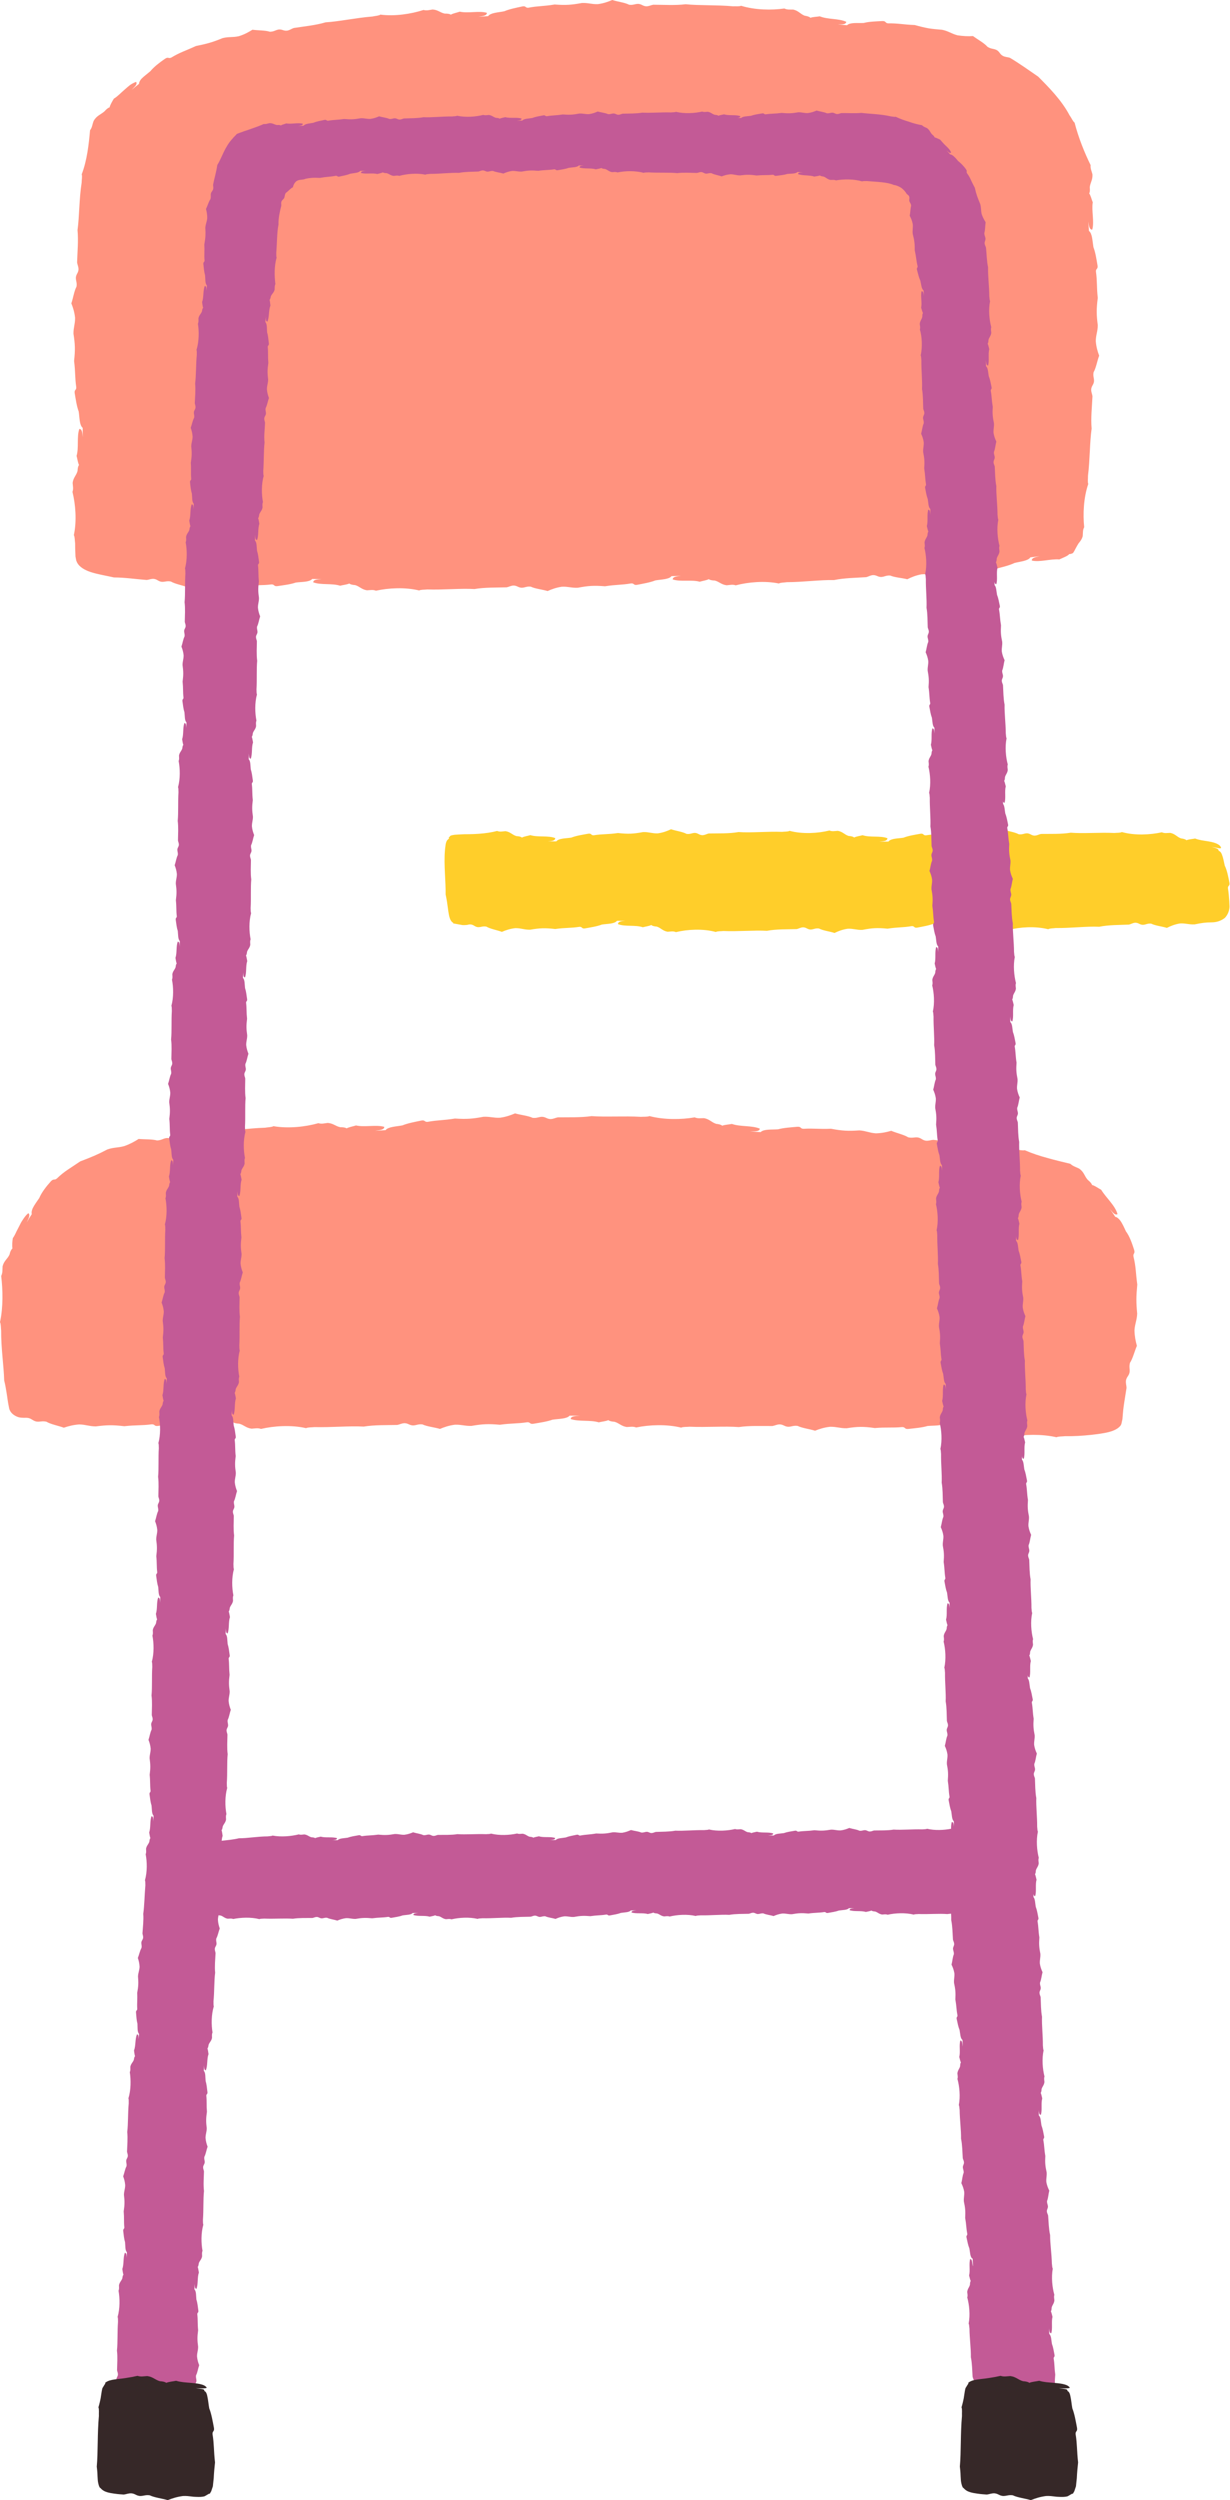 <?xml version="1.0" encoding="UTF-8"?><svg xmlns="http://www.w3.org/2000/svg" xmlns:xlink="http://www.w3.org/1999/xlink" contentScriptType="text/ecmascript" zoomAndPan="magnify" contentStyleType="text/css" id="Layer_2" version="1.1" xml:space="preserve" width="246" fill="#000000" preserveAspectRatio="xMidYMid meet" viewBox="0.0 0.0 246.0 500.0" height="500" x="0" y="0"><g clip-rule="evenodd" fill-rule="evenodd"><g id="change1_1"><path fill="#ffce2a" d="M245.872,180.64c-0.002,0.297,0.058,0.61,0.012,0.935 c-0.069,0.644-0.328,1.352-0.892,1.976c-0.867,0.687-1.804,0.902-2.627,0.908 c-0.513,0.006-0.64,0.011-0.933,0.028c-0.257,0.016-0.511,0.041-0.771,0.074 c-0.52,0.066-1.065,0.166-1.709,0.303c-1.18,0.072-1.782-0.256-2.962-0.183 c-1.037,0.172-1.858,0.505-2.615,0.887c-0.996-0.316-2.293-0.426-3.13-0.85 c-0.775-0.085-1.04,0.214-1.673,0.238c-0.654-0.029-0.819-0.396-1.472-0.425 c-0.57,0.025-0.84,0.275-1.307,0.377c-1.874,0.086-4.057,0.044-5.941,0.433 c-2.518-0.125-5.725,0.292-8.717,0.254c-0.498,0.078-1.159,0.035-1.49,0.241 c-2.615-0.652-5.686-0.442-7.98,0.151c-0.589-0.235-1.001-0.095-1.667-0.053 c-1-0.154-1.345-0.745-2.191-1.002c-0.473-0.028-0.88-0.103-1.102-0.301 c-0.458,0.239-1.132,0.313-1.685,0.479c-1.533-0.495-3.531-0.011-4.984-0.559 c0.016-0.337,0.282-0.482,0.632-0.562c-0.309,0.004-0.617,0.007-0.926,0.011 c-0.563,0.548-1.888,0.508-2.924,0.69c-0.964,0.398-2.191,0.593-3.369,0.825 c-0.697,0.119-0.514-0.347-1.1-0.303c-1.783,0.31-2.796,0.186-4.841,0.512 c-2.058-0.205-3.099-0.137-5.016,0.24c-1.181,0.054-1.776-0.283-2.958-0.228 c-1.04,0.156-1.869,0.476-2.633,0.848c-0.989-0.331-2.283-0.461-3.111-0.898 c-0.773-0.097-1.044,0.199-1.678,0.212c-0.653-0.039-0.81-0.408-1.463-0.447 c-0.57,0.016-0.846,0.263-1.315,0.358c-1.876,0.058-4.056-0.017-5.949,0.343 c-2.515-0.145-5.73,0.165-8.72,0.038c-0.5,0.064-1.16,0.001-1.495,0.197 c-2.6-0.704-5.676-0.528-7.982,0.028c-0.584-0.243-0.999-0.11-1.665-0.077 c-0.997-0.168-1.328-0.764-2.169-1.034c-0.473-0.035-0.877-0.116-1.095-0.317 c-0.464,0.233-1.139,0.297-1.696,0.454c-1.522-0.517-3.53-0.063-4.971-0.631 c0.041-0.576,0.783-0.591,1.464-0.655c-0.553-0.005-1.105-0.007-1.658-0.012 c-0.508,0.654-1.924,0.584-3.026,0.757c-0.971,0.379-2.198,0.555-3.378,0.77 c-0.698,0.109-0.508-0.354-1.095-0.319c-1.786,0.285-2.796,0.147-4.849,0.441 c-2.057-0.238-3.1-0.191-5.032,0.139c-1.188,0.024-1.776-0.329-2.964-0.314 c-1.049,0.121-1.893,0.409-2.678,0.747c-0.984-0.372-2.282-0.568-3.093-1.051 c-0.772-0.142-1.061,0.134-1.7,0.109c-0.655-0.079-0.79-0.464-1.443-0.549 c-0.288-0.013-0.501,0.038-0.712,0.099c-0.291,0.029-0.584,0.053-0.95,0.029 c-0.356-0.064-0.719-0.129-1.088-0.196l-0.557-0.103l-0.14-0.026l-0.07-0.013 l-0.018-0.003c-0.068,0.078,0.09-0.106,0.073-0.088l-0.002-0.001l-0.004-0.002 l-0.008-0.004l-0.03-0.018c-0.086-0.044-0.149-0.103-0.225-0.154 c-0.493-0.489-0.619-1.36-0.749-2.179c-0.085-0.612-0.171-1.225-0.255-1.834 c-0.079-0.511-0.168-1.008-0.28-1.486c0.024-1.287-0.068-2.734-0.14-4.25 c-0.036-0.758-0.068-1.533-0.074-2.315c-0.003-0.391,0-0.785,0.014-1.181 c0.006-0.132,0.018-0.592,0.048-0.893c0.022-0.337,0.054-0.666,0.109-0.983 c0.03-0.44,0.129-0.934,0.372-1.253l0.212-0.207l0.103-0.1l0.054-0.05 l0.007-0.006l0.003-0.003l0.002-0.002l0.001-0 c0.027,0.026-0.231-0.226-0.121-0.12l0.001-0.001l0.012-0.011l0.024-0.021 c0.129-0.112,0.236-0.224,0.308-0.335c0.217-0.133,0.562-0.157,0.864-0.22 c0.576-0.035,1.169-0.082,1.681-0.095l0.388-0.017l0.258,0.002l0.515-0.004 c0.685-0.009,1.364-0.036,2.026-0.084c1.324-0.095,2.57-0.281,3.629-0.565 c0.589,0.231,1.002,0.089,1.669,0.043c1.001,0.148,1.344,0.737,2.19,0.989 c0.474,0.025,0.88,0.098,1.101,0.295c0.46-0.242,1.134-0.32,1.689-0.489 c1.531,0.471,3.533,0.028,4.983,0.591c-0.033,0.589-0.808,0.593-1.5,0.663 c0.569-0.002,1.138,0,1.706,0c0.501-0.65,1.915-0.582,3.013-0.761 c0.968-0.385,2.197-0.565,3.378-0.782c0.699-0.111,0.511,0.353,1.098,0.317 c1.787-0.288,2.799-0.151,4.849-0.451c2.055,0.227,3.096,0.167,5.016-0.19 c1.181-0.042,1.772,0.3,2.953,0.256c1.041-0.146,1.872-0.458,2.639-0.823 c0.985,0.341,2.277,0.482,3.102,0.927c0.772,0.104,1.045-0.189,1.678-0.196 c0.652,0.045,0.807,0.416,1.459,0.461c0.57-0.011,0.847-0.255,1.316-0.345 c1.875-0.04,4.054,0.056,5.947-0.286c2.513,0.187,5.727-0.151,8.714-0.038 c0.499-0.066,1.159-0.007,1.493-0.204c2.598,0.691,5.673,0.5,7.975-0.068 c0.584,0.24,0.999,0.105,1.664,0.069c0.997,0.163,1.331,0.758,2.172,1.023 c0.473,0.032,0.878,0.111,1.096,0.312c0.462-0.235,1.136-0.302,1.692-0.463 c1.525,0.51,3.529,0.045,4.974,0.606c-0.038,0.618-0.89,0.593-1.605,0.678 c0.599-0,1.198-0.001,1.797-0.002c0.496-0.667,1.92-0.601,3.027-0.784 c0.969-0.387,2.197-0.574,3.378-0.79c0.698-0.11,0.51,0.354,1.097,0.318 c1.786-0.285,2.797-0.147,4.846-0.445c2.055,0.233,3.097,0.18,5.018-0.17 c1.182-0.037,1.773,0.307,2.955,0.269c1.042-0.142,1.874-0.45,2.643-0.811 c0.985,0.345,2.277,0.493,3.101,0.941c0.772,0.108,1.047-0.184,1.68-0.189 c0.652,0.048,0.806,0.419,1.457,0.467c0.571-0.008,0.849-0.251,1.319-0.339 c1.876-0.028,4.056,0.065,5.952-0.251c2.512,0.215,5.73-0.087,8.717,0.059 c0.5-0.061,1.159,0.006,1.496-0.187c2.592,0.721,5.665,0.556,8.004,0.048 c0.584,0.255,1.005,0.131,1.679,0.117c1.003,0.197,1.319,0.806,2.155,1.109 c0.475,0.054,0.88,0.156,1.088,0.368c0.479-0.207,1.164-0.233,1.742-0.347 c0.756,0.316,1.646,0.405,2.547,0.555c0.244,0.039,0.406,0.071,0.721,0.137 c0.289,0.072,0.576,0.139,0.833,0.245c0.501,0.212,0.979,0.459,1.091,0.952 c-0.173,0.117-0.317,0.08-0.527,0.038c-0.238-0.046-0.458-0.089-0.698-0.135 c-0.219-0.04-0.443-0.076-0.659-0.097c0.799,0.166,1.306,0.367,1.362,0.612 c0.013,0.057,0.02,0.115,0.033,0.172c0.061,0.005,0.119,0.02,0.172,0.056 c0.194,0.109,0.37,0.366,0.498,0.727c0.274,0.717,0.377,1.46,0.545,2.162 c0.474,0.959,0.702,2.225,0.936,3.418c0.121,0.707-0.347,0.52-0.303,1.109 c0.152,0.895,0.194,1.587,0.249,2.303l0.021,0.271 C245.86,180.36,245.866,180.499,245.872,180.64z"/></g><g id="change2_1"><path fill="#ff927e" d="M227.437,262.694c-0.054,1.361-0.455,2.009-0.541,3.358 c0.027,1.2,0.229,2.179,0.484,3.096c-0.473,1.083-0.811,2.529-1.385,3.398 c-0.229,0.855,0.017,1.205-0.084,1.919c-0.155,0.728-0.551,0.846-0.71,1.57 c-0.09,0.641,0.099,0.989,0.104,1.529c-0.145,0.924-0.301,1.913-0.458,2.912 c-0.076,0.499-0.145,0.997-0.2,1.491l-0.069,0.735 c-0.031,0.374-0.062,0.746-0.092,1.117c-0.049,0.221-0.097,0.436-0.144,0.649 l-0.069,0.322c-0.045,0.095-0.084,0.191-0.139,0.284 c-0.373,0.475-0.899,0.809-1.505,1.04c-0.292,0.135-0.627,0.201-0.947,0.301 l-0.47,0.105l-0.333,0.064c-0.88,0.162-1.745,0.274-2.621,0.37 c-1.748,0.185-3.533,0.295-5.247,0.262c-0.572,0.075-1.327,0.02-1.709,0.217 c-2.973-0.681-6.452-0.57-9.085-0.084c-0.656-0.26-1.13-0.141-1.887-0.131 c-1.125-0.203-1.482-0.812-2.424-1.114c-0.534-0.053-0.989-0.151-1.227-0.361 c-0.532,0.214-1.297,0.248-1.933,0.381c-1.702-0.584-3.988-0.227-5.593-0.869 c0.071-0.6,0.988-0.547,1.786-0.586c-0.663-0.032-1.321-0.064-1.973-0.096 c-0.595,0.634-2.196,0.489-3.453,0.607c-1.113,0.332-2.509,0.443-3.853,0.594 c-0.793,0.072-0.558-0.381-1.221-0.377c-2.028,0.19-3.163-0.004-5.479,0.197 c-2.308-0.329-3.44-0.303-5.625,0.039c-1.335,0.027-1.996-0.322-3.332-0.293 c-1.178,0.133-2.121,0.435-2.992,0.789c-1.107-0.353-2.565-0.511-3.491-0.966 c-0.871-0.114-1.183,0.175-1.898,0.175c-0.736-0.054-0.907-0.426-1.642-0.479 c-0.644,0.004-0.96,0.244-1.491,0.329c-2.118,0.016-4.579-0.108-6.72,0.211 c-2.836-0.219-6.469,0.078-9.842-0.072c-0.565,0.06-1.309-0.008-1.688,0.185 c-2.93-0.724-6.405-0.572-9.007-0.033c-0.659-0.248-1.127-0.117-1.879-0.09 c-1.125-0.176-1.5-0.775-2.45-1.05c-0.534-0.038-0.991-0.123-1.237-0.326 c-0.523,0.229-1.285,0.288-1.913,0.441c-1.721-0.526-3.986-0.096-5.618-0.664 c0.045-0.638,1.045-0.587,1.862-0.667c-0.512-0.002-1.024-0.006-1.536-0.007 c-0.181-0-0.362,0-0.543-0c-0.562,0.67-2.171,0.614-3.421,0.805 c-1.095,0.395-2.482,0.587-3.816,0.817c-0.789,0.118-0.576-0.348-1.239-0.305 c-2.017,0.306-3.159,0.179-5.47,0.501c-2.321-0.21-3.498-0.144-5.664,0.227 c-1.334,0.051-2.003-0.287-3.338-0.235c-1.175,0.154-2.11,0.472-2.973,0.841 c-1.115-0.334-2.576-0.466-3.512-0.905c-0.873-0.099-1.179,0.196-1.894,0.208 c-0.737-0.041-0.916-0.41-1.653-0.451c-0.644,0.015-0.954,0.26-1.483,0.354 c-2.117,0.053-4.58-0.027-6.714,0.328c-2.841-0.17-6.466,0.191-9.842,0.1 c-0.563,0.07-1.309,0.015-1.684,0.214c-2.945-0.68-6.416-0.455-9.016,0.152 c-0.665-0.233-1.132-0.092-1.885-0.048c-1.13-0.152-1.515-0.743-2.469-1 c-0.535-0.028-0.994-0.103-1.242-0.302c-0.521,0.239-1.283,0.311-1.911,0.475 c-1.727-0.5-3.993-0.029-5.629-0.591c0.042-0.603,0.96-0.595,1.755-0.674 c-0.65,0.001-1.31,0.002-1.976,0.002c-0.563,0.662-2.17,0.596-3.42,0.773 c-1.097,0.384-2.489,0.559-3.827,0.768c-0.792,0.105-0.575-0.357-1.239-0.326 c-2.025,0.27-3.168,0.121-5.494,0.382c-2.325-0.274-3.505-0.246-5.697,0.037 c-1.344-0.006-2.003-0.373-3.348-0.392c-1.19,0.09-2.153,0.347-3.054,0.655 c-1.108-0.411-2.583-0.667-3.49-1.204c-0.876-0.191-1.221,0.064-1.96-0.022 c-0.756-0.147-0.885-0.54-1.64-0.72c-0.337-0.056-0.604-0.05-0.863-0.034 c-0.312-0.009-0.71-0.014-1.127-0.128c-0.84-0.27-1.66-0.866-1.858-1.786 c-0.329-1.583-0.346-2.148-0.506-3.072c-0.129-0.855-0.285-1.693-0.482-2.483 c-0.076-2.882-0.641-6.526-0.608-9.958C0.157,265.55,0.204,264.792,0,264.411 c0.655-2.996,0.568-6.492,0.236-9.226c0.314-0.661,0.232-1.155,0.282-1.939 c0.291-1.147,0.99-1.454,1.396-2.368c0.107-0.537,0.318-0.986,0.569-1.188 c-0.08-0.578-0.028-1.368,0.075-2.056c0.277-0.4,0.506-0.844,0.714-1.312 c0.231-0.45,0.465-0.907,0.699-1.363c0.216-0.465,0.49-0.897,0.771-1.297 c0.287-0.396,0.562-0.773,0.93-1.035c0.459,0.35-0.011,1.133-0.33,1.859 c0.32-0.579,0.66-1.136,1.018-1.676c-0.091-0.323-0.016-0.714,0.172-1.153 c0.323-0.668,0.879-1.416,1.323-2.072c0.463-1.1,1.367-2.276,2.321-3.337 c0.58-0.614,0.689-0.117,1.211-0.573c1.539-1.484,2.631-2.013,4.643-3.403 c2.29-0.878,3.401-1.327,5.442-2.394c1.323-0.464,2.088-0.303,3.416-0.682 c1.157-0.411,2.047-0.914,2.842-1.423c1.18,0.114,2.669,0.021,3.671,0.304 c0.888-0.035,1.152-0.363,1.868-0.478c0.745-0.064,0.972,0.276,1.714,0.227 c0.643-0.094,0.924-0.376,1.443-0.535c2.12-0.297,4.597-0.469,6.712-0.994 c2.866-0.072,6.483-0.671,9.871-0.767c0.56-0.101,1.311-0.088,1.676-0.308 c2.979,0.513,6.437,0.129,8.989-0.6c0.673,0.2,1.13,0.036,1.875-0.05 c1.13,0.089,1.545,0.658,2.515,0.859c0.536-0.003,0.999,0.045,1.259,0.229 c0.506-0.27,1.264-0.385,1.882-0.584c1.754,0.399,3.991-0.195,5.656,0.279 c-0.01,0.645-1.054,0.649-1.873,0.794c0.708-0.04,1.415-0.09,2.123-0.128 c0.521-0.699,2.137-0.717,3.381-0.961c1.076-0.44,2.457-0.688,3.783-0.964 c0.786-0.145,0.592,0.327,1.254,0.261c2.009-0.373,3.158-0.283,5.465-0.664 c2.334,0.151,3.51,0.061,5.676-0.349c1.338-0.073,2.015,0.257,3.352,0.187 c1.176-0.165,2.112-0.494,2.976-0.868c1.123,0.327,2.59,0.451,3.529,0.891 c0.876,0.098,1.182-0.199,1.9-0.209c0.739,0.043,0.918,0.413,1.656,0.456 c0.646-0.014,0.958-0.256,1.489-0.345c2.125-0.03,4.593,0.061,6.741-0.246 c2.846,0.213,6.493-0.054,9.878,0.145c0.568-0.049,1.314,0.032,1.698-0.154 c2.926,0.767,6.408,0.719,9.041,0.258c0.652,0.271,1.126,0.158,1.882,0.157 c1.122,0.216,1.472,0.828,2.411,1.137c0.533,0.056,0.987,0.163,1.223,0.376 c0.534-0.206,1.3-0.23,1.937-0.355c1.695,0.599,3.987,0.271,5.584,0.943 c-0.087,0.644-1.136,0.519-1.969,0.567c0.712,0.044,1.424,0.082,2.136,0.128 c0.597-0.637,2.208-0.471,3.474-0.561c1.12-0.307,2.521-0.389,3.871-0.511 c0.797-0.054,0.55,0.391,1.214,0.407c2.038-0.125,3.169,0.097,5.506-0.012 c2.299,0.437,3.478,0.479,5.678,0.33c1.336,0.091,1.97,0.498,3.306,0.588 c1.188-0.031,2.156-0.243,3.059-0.508c1.076,0.46,2.518,0.76,3.398,1.304 c0.859,0.196,1.197-0.052,1.911,0.023c0.729,0.132,0.862,0.521,1.59,0.652 c0.642,0.065,0.982-0.14,1.52-0.168c2.115,0.21,4.551,0.629,6.723,0.56 c2.799,0.587,6.44,0.679,9.834,1.398c0.58,0.035,1.319,0.228,1.741,0.119 c1.42,0.623,2.997,1.143,4.569,1.561c1.566,0.456,3.14,0.801,4.533,1.151 c0.553,0.502,1.057,0.611,1.795,0.975c1.004,0.723,1.016,1.491,1.702,2.244 c0.433,0.361,0.772,0.713,0.853,1.023c0.583,0.135,1.21,0.637,1.825,0.951 c0.968,1.593,2.805,3.149,3.272,4.882c-0.54,0.301-1.036-0.467-1.565-1.056 c0.342,0.455,0.678,0.924,1.001,1.422c0.035,0.054,0.064,0.115,0.098,0.17 c0.336,0.048,0.665,0.309,0.971,0.696c0.462,0.604,0.832,1.478,1.171,2.201 c0.737,0.97,1.215,2.372,1.65,3.72c0.223,0.803-0.255,0.646-0.14,1.32 c0.511,2.048,0.438,3.235,0.764,5.603 C227.228,259.278,227.221,260.462,227.437,262.694z"/></g><g id="change3_1"><path fill="#ff927e" d="M218.717,74.443c0.5-0.868,0.715-2.262,1.116-3.313 c-0.32-0.851-0.586-1.766-0.676-2.901c0.014-1.283,0.39-1.909,0.399-3.193 c-0.273-2.098-0.288-3.228-0.001-5.455c-0.246-2.233-0.093-3.33-0.367-5.276 c-0.033-0.638,0.434-0.43,0.32-1.193c-0.215-1.287-0.415-2.628-0.821-3.674 c-0.206-1.197-0.213-2.75-0.9-3.253c-0.004-0.07-0.007-0.143-0.011-0.211 c-0.033-0.559-0.077-1.117-0.12-1.675c0.133,0.752,0.185,1.631,0.791,1.635 c0.457-1.613-0.176-3.758,0.105-5.479c-0.244-0.586-0.389-1.314-0.711-1.778 c0.159-0.267,0.163-0.72,0.11-1.239c0.119-0.961,0.604-1.437,0.541-2.572 c-0.177-0.728-0.442-1.144-0.367-1.844c-1.183-2.399-2.456-5.538-3.207-8.503 c-0.361-0.248-0.622-0.963-0.985-1.419c-1.599-3.069-4.261-5.733-6.294-7.773 c-1.811-1.252-3.828-2.681-5.643-3.763c-0.509-0.177-0.9-0.113-1.464-0.409 c-0.62-0.381-0.591-0.824-1.24-1.169c-0.65-0.297-1.049-0.161-1.789-0.624 c-0.671-0.767-1.97-1.465-2.909-2.153c-0.947,0.075-1.913,0.02-3.07-0.143 c-1.27-0.333-1.813-0.847-3.103-1.112c-1.077-0.097-1.898-0.156-2.723-0.297 c-0.823-0.152-1.652-0.346-2.747-0.653c-2.27-0.081-3.345-0.37-5.318-0.332 c-0.639-0.043-0.378-0.484-1.15-0.463c-1.307,0.072-2.656,0.099-3.741,0.384 c-1.21,0.055-2.737-0.151-3.335,0.458c-0.631-0.059-1.258-0.117-1.884-0.174 c0.765-0.008,1.639,0.08,1.735-0.515c-1.507-0.703-3.71-0.438-5.301-1.099 c-0.615,0.105-1.35,0.105-1.87,0.294c-0.217-0.221-0.648-0.34-1.156-0.419 c-0.886-0.349-1.197-0.965-2.263-1.221c-0.724-0.025-1.183,0.072-1.797-0.22 c-2.54,0.371-5.875,0.313-8.653-0.543c-0.375,0.175-1.087,0.071-1.632,0.104 c-3.237-0.295-6.74-0.131-9.462-0.41c-2.067,0.261-4.429,0.099-6.466,0.096 c-0.511,0.08-0.816,0.317-1.434,0.316c-0.707-0.061-0.87-0.434-1.578-0.487 c-0.688-0.001-0.988,0.289-1.825,0.174C124.927,0.487,123.522,0.346,122.449,0 c-0.835,0.358-1.736,0.673-2.866,0.827c-1.283,0.05-1.929-0.291-3.213-0.227 c-2.081,0.382-3.208,0.47-5.446,0.299c-2.214,0.378-3.317,0.268-5.242,0.647 c-0.634,0.065-0.45-0.408-1.203-0.263c-1.272,0.273-2.594,0.532-3.622,0.97 c-1.192,0.249-2.746,0.276-3.233,0.98c-0.65,0.04-1.301,0.079-1.951,0.123 c0.769-0.138,1.704-0.172,1.707-0.793c-1.6-0.458-3.737,0.148-5.424-0.231 c-0.589,0.206-1.314,0.324-1.794,0.602c-0.252-0.18-0.696-0.223-1.21-0.213 c-0.932-0.187-1.345-0.757-2.438-0.821c-0.718,0.1-1.154,0.275-1.808,0.092 c-2.44,0.792-5.736,1.309-8.617,0.931c-0.34,0.235-1.058,0.254-1.59,0.379 c-3.238,0.251-6.66,1.001-9.388,1.164c-1.993,0.599-4.348,0.815-6.357,1.132 c-0.491,0.159-0.754,0.439-1.365,0.537c-0.706,0.054-0.925-0.29-1.632-0.236 c-0.679,0.104-0.929,0.432-1.775,0.452c-0.952-0.313-2.367-0.246-3.491-0.408 c-0.772,0.483-1.619,0.956-2.716,1.294c-1.266,0.283-1.973,0.067-3.244,0.383 c-1.999,0.819-3.093,1.129-5.351,1.585c-2.086,0.967-3.192,1.255-4.915,2.306 c-0.587,0.286-0.585-0.211-1.247,0.234c-1.114,0.755-2.219,1.62-2.943,2.49 c-0.571,0.497-1.289,1.014-1.784,1.519c-0.302,0.34-0.479,0.683-0.485,1.017 c-0.499,0.386-0.992,0.784-1.473,1.207c0.158-0.18,0.333-0.36,0.499-0.525 c0.364-0.367,0.627-0.733,0.393-1.079c-0.4,0.138-0.797,0.351-1.186,0.607 c-0.369,0.281-0.732,0.602-1.096,0.927c-0.753,0.627-1.398,1.367-2.175,1.823 c-0.322,0.552-0.721,1.202-0.856,1.75c-0.307,0.066-0.649,0.375-1.002,0.773 c-0.75,0.669-1.584,0.856-2.177,1.926c-0.314,0.793-0.268,1.277-0.723,1.869 c-0.237,2.744-0.604,6.055-1.67,8.814c0.149,0.391-0.016,1.105-0.01,1.657 c-0.51,3.25-0.445,6.774-0.826,9.492c0.2,2.08-0.026,4.439-0.085,6.477 c0.068,0.513,0.299,0.824,0.283,1.443c-0.076,0.705-0.454,0.859-0.53,1.566 c-0.019,0.688,0.265,0.994,0.131,1.828c-0.477,0.881-0.668,2.281-1.034,3.342 c0.343,0.843,0.624,1.752,0.748,2.884c0.018,1.282-0.34,1.918-0.321,3.2 c0.328,2.088,0.364,3.217,0.122,5.443c0.283,2.222,0.152,3.317,0.435,5.253 c0.039,0.635-0.426,0.431-0.313,1.188c0.221,1.28,0.403,2.61,0.798,3.658 c0.186,1.195,0.131,2.734,0.797,3.268c0.005,0.635,0.01,1.266,0.016,1.89 c-0.084-0.76-0.082-1.637-0.685-1.673c-0.552,1.57-0.063,3.736-0.552,5.394 c0.169,0.6,0.247,1.329,0.489,1.826c-0.197,0.24-0.27,0.68-0.294,1.192 c-0.249,0.916-0.837,1.289-0.982,2.373c0.048,0.721,0.194,1.167-0.034,1.806 c0.617,2.484,0.886,5.806,0.279,8.645c0.208,0.357,0.17,1.074,0.253,1.613 c0.001,0.81,0.013,1.303,0.072,2.672l0.15,0.798 c0.088,0.248,0.2,0.496,0.364,0.714c0.317,0.44,0.761,0.766,1.235,1.037 c0.25,0.119,0.489,0.253,0.744,0.356l0.39,0.144 c0.091,0.033,0.181,0.064,0.265,0.088c0.348,0.11,0.682,0.199,1.007,0.281 c1.296,0.316,2.475,0.517,3.534,0.763c2.139-0.001,4.491,0.353,6.539,0.504 c0.519-0.042,0.84-0.261,1.46-0.216c0.703,0.103,0.844,0.488,1.549,0.587 c0.689,0.044,1.006-0.224,1.837-0.063c0.866,0.508,2.263,0.737,3.317,1.141 c0.854-0.316,1.772-0.577,2.909-0.667c1.284,0.02,1.91,0.391,3.194,0.405 c2.098-0.27,3.227-0.285,5.447,0.014c2.229-0.234,3.321-0.071,5.263-0.312 c0.636-0.023,0.421,0.437,1.18,0.342c1.285-0.19,2.619-0.345,3.676-0.713 c1.199-0.159,2.737-0.068,3.286-0.721c0.627,0.01,1.258,0.02,1.893,0.029 c-0.763,0.066-1.642,0.044-1.692,0.646c1.556,0.587,3.733,0.151,5.379,0.68 c0.604-0.154,1.334-0.213,1.837-0.444c0.235,0.202,0.673,0.285,1.184,0.322 c0.909,0.274,1.268,0.869,2.347,1.041c0.722-0.031,1.171-0.164,1.803,0.08 c2.497-0.554,5.826-0.736,8.643-0.048c0.362-0.197,1.077-0.139,1.617-0.206 c3.237,0.108,6.716-0.247,9.44-0.079c2.047-0.357,4.408-0.281,6.437-0.343 c0.507-0.096,0.803-0.342,1.42-0.36c0.706,0.037,0.88,0.406,1.587,0.443 c0.686-0.016,0.977-0.313,1.814-0.219c0.9,0.433,2.302,0.556,3.375,0.881 c0.824-0.376,1.718-0.701,2.843-0.866c1.278-0.064,1.925,0.267,3.203,0.203 c2.072-0.395,3.197-0.473,5.426-0.293c2.21-0.351,3.307-0.241,5.233-0.577 c0.634-0.053,0.441,0.417,1.194,0.286c1.273-0.251,2.597-0.465,3.636-0.88 c1.191-0.212,2.73-0.187,3.251-0.863c0.631-0.017,1.261-0.033,1.89-0.051 c-0.759,0.098-1.637,0.113-1.661,0.717c1.579,0.52,3.735-0.004,5.4,0.458 c0.597-0.177,1.324-0.267,1.817-0.516c0.242,0.193,0.683,0.259,1.196,0.276 c0.919,0.237,1.3,0.82,2.384,0.95c0.72-0.059,1.164-0.208,1.804,0.011 c2.473-0.648,5.792-0.953,8.632-0.367c0.354-0.211,1.071-0.178,1.609-0.264 c3.239-0.009,6.703-0.491,9.431-0.423c2.033-0.431,4.396-0.443,6.422-0.582 c0.503-0.115,0.79-0.373,1.406-0.415c0.707,0.011,0.895,0.372,1.603,0.381 c0.685-0.043,0.964-0.35,1.805-0.29c0.917,0.398,2.324,0.464,3.411,0.744 c0.809-0.409,1.69-0.773,2.807-0.984c1.276-0.12,1.937,0.183,3.213,0.061 c2.055-0.489,3.176-0.621,5.416-0.554c2.193-0.466,3.298-0.415,5.206-0.866 c0.631-0.092,0.467,0.389,1.213,0.212c1.259-0.33,2.572-0.636,3.581-1.126 c1.175-0.298,2.718-0.405,3.176-1.126c0.663-0.078,1.288-0.156,1.875-0.235 c-0.743,0.176-1.617,0.276-1.586,0.877c1.639,0.37,3.724-0.371,5.505-0.224 c0.329-0.148,0.667-0.3,1.002-0.45c0.421-0.183,0.79-0.391,1.003-0.634 c0.165,0.018,0.347-0.028,0.562-0.11l0.208-0.128 c0.015-0.095,0.091-0.144,0.135-0.225c0.097-0.153,0.184-0.33,0.279-0.515 c0.162-0.267,0.273-0.535,0.428-0.777l0.219-0.361l0.191-0.239 c0.254-0.319,0.497-0.664,0.648-1.199c0.066-0.74-0.022-1.201,0.297-1.812 c-0.269-2.569-0.129-5.898,0.816-8.649c-0.162-0.379-0.04-1.088-0.058-1.633 c0.4-3.222,0.341-6.724,0.73-9.428c-0.185-2.072,0.073-4.422,0.168-6.454 c-0.056-0.513-0.282-0.828-0.253-1.445c0.09-0.702,0.471-0.848,0.56-1.552 C218.837,75.585,218.563,75.273,218.717,74.443z"/></g><g id="change4_1"><path fill="#c35a96" d="M210.836,483.955c0.283-0.537,0.411-1.391,0.621-2.04 c-0.211-0.513-0.39-1.065-0.468-1.755c-0.015-0.781,0.196-1.171,0.182-1.953 c-0.201-1.271-0.253-1.957-0.12-3.317c-0.188-1.352-0.111-2.02-0.316-3.196 c-0.031-0.387,0.25-0.268,0.173-0.727c-0.149-0.777-0.275-1.585-0.521-2.217 c-0.129-0.725-0.123-1.662-0.531-1.978c-0.012-0.384-0.025-0.768-0.039-1.152 c0.062,0.462,0.075,0.997,0.437,1.01c0.302-0.964-0.013-2.275,0.248-3.292 c-0.112-0.362-0.172-0.805-0.327-1.103c0.114-0.149,0.149-0.418,0.155-0.73 c0.134-0.561,0.481-0.798,0.55-1.46c-0.042-0.438-0.132-0.708-0.009-1.1 c-0.42-1.499-0.633-3.518-0.316-5.251c-0.131-0.213-0.12-0.65-0.178-0.976 c-0.042-1.971-0.367-4.072-0.353-5.731c-0.278-1.232-0.303-2.668-0.398-3.898 c-0.072-0.305-0.228-0.478-0.257-0.852c0.003-0.43,0.219-0.545,0.221-0.975 c-0.029-0.416-0.213-0.585-0.179-1.096c0.237-0.557,0.276-1.411,0.445-2.069 c-0.245-0.491-0.462-1.026-0.587-1.706c-0.063-0.774,0.123-1.173,0.061-1.947 c-0.272-1.249-0.349-1.933-0.266-3.287c-0.236-1.336-0.181-2.003-0.402-3.169 c-0.037-0.384,0.244-0.27,0.161-0.726c-0.153-0.771-0.284-1.574-0.534-2.205 c-0.129-0.724-0.115-1.658-0.521-1.978c-0.001-0.043-0.003-0.086-0.003-0.129 c-0.006-0.295-0.012-0.62-0.019-0.96c0.052,0.447,0.076,0.936,0.422,0.953 c0.312-0.958-0.001-2.272,0.279-3.282c-0.106-0.364-0.157-0.807-0.306-1.108 c0.116-0.146,0.157-0.414,0.168-0.726c0.145-0.557,0.496-0.785,0.576-1.443 c-0.033-0.438-0.121-0.709,0.013-1.097c-0.38-1.508-0.547-3.53-0.177-5.25 c-0.124-0.217-0.099-0.653-0.148-0.98c0.016-1.968-0.241-4.08-0.172-5.737 c-0.237-1.242-0.217-2.678-0.273-3.912c-0.062-0.307-0.213-0.486-0.23-0.862 c0.016-0.43,0.236-0.537,0.252-0.967c-0.015-0.417-0.196-0.592-0.146-1.102 c0.253-0.549,0.316-1.402,0.503-2.055c-0.231-0.5-0.433-1.043-0.538-1.726 c-0.046-0.777,0.149-1.171,0.103-1.948c-0.247-1.259-0.3-1.944-0.201-3.299 c-0.219-1.344-0.156-2.011-0.362-3.183c-0.033-0.386,0.249-0.267,0.169-0.726 c-0.153-0.774-0.284-1.581-0.533-2.213c-0.121-0.684-0.113-1.559-0.451-1.925 c-0.005-0.206-0.011-0.413-0.016-0.621c0.051,0.237,0.141,0.418,0.347,0.428 c0.312-0.958-0.001-2.272,0.279-3.282c-0.106-0.364-0.157-0.807-0.306-1.108 c0.116-0.146,0.157-0.414,0.168-0.726c0.145-0.557,0.496-0.785,0.576-1.443 c-0.033-0.438-0.121-0.709,0.013-1.097c-0.38-1.508-0.547-3.53-0.177-5.25 c-0.124-0.218-0.1-0.653-0.148-0.981c0.017-1.969-0.241-4.08-0.172-5.737 c-0.237-1.241-0.217-2.677-0.273-3.911c-0.062-0.307-0.213-0.486-0.23-0.861 c0.016-0.43,0.236-0.537,0.252-0.967c-0.015-0.417-0.196-0.592-0.146-1.102 c0.253-0.55,0.316-1.402,0.503-2.056c-0.231-0.5-0.433-1.042-0.538-1.725 c-0.046-0.777,0.149-1.171,0.103-1.948c-0.247-1.259-0.3-1.944-0.2-3.299 c-0.219-1.344-0.156-2.011-0.362-3.182c-0.033-0.386,0.249-0.268,0.169-0.726 c-0.153-0.774-0.284-1.58-0.533-2.213c-0.122-0.685-0.113-1.562-0.453-1.926 c-0.006-0.211-0.011-0.421-0.017-0.632c0.051,0.243,0.14,0.431,0.35,0.441 c0.312-0.959-0.001-2.272,0.279-3.283c-0.106-0.364-0.157-0.807-0.306-1.108 c0.116-0.146,0.157-0.414,0.168-0.726c0.145-0.558,0.496-0.786,0.576-1.444 c-0.033-0.438-0.121-0.709,0.013-1.097c-0.38-1.507-0.547-3.529-0.177-5.25 c-0.124-0.217-0.1-0.652-0.148-0.98c0.017-1.969-0.241-4.08-0.172-5.737 c-0.237-1.241-0.217-2.677-0.273-3.911c-0.062-0.307-0.213-0.486-0.23-0.861 c0.016-0.429,0.236-0.537,0.252-0.967c-0.016-0.417-0.196-0.592-0.146-1.102 c0.253-0.55,0.316-1.403,0.503-2.056c-0.231-0.499-0.433-1.041-0.538-1.724 c-0.046-0.777,0.149-1.171,0.103-1.948c-0.247-1.258-0.3-1.943-0.2-3.299 c-0.219-1.343-0.156-2.011-0.362-3.182c-0.033-0.386,0.249-0.268,0.169-0.726 c-0.153-0.774-0.284-1.58-0.533-2.213c-0.123-0.696-0.114-1.588-0.472-1.941 c-0.006-0.242-0.013-0.484-0.019-0.726c0.047,0.296,0.13,0.538,0.371,0.549 c0.312-0.959-0.001-2.272,0.279-3.283c-0.106-0.364-0.157-0.807-0.306-1.108 c0.116-0.147,0.157-0.414,0.168-0.726c0.145-0.558,0.495-0.786,0.576-1.445 c-0.033-0.438-0.121-0.709,0.013-1.097c-0.38-1.507-0.547-3.529-0.177-5.25 c-0.124-0.217-0.1-0.653-0.148-0.98c0.017-1.969-0.241-4.079-0.172-5.737 c-0.237-1.241-0.217-2.677-0.273-3.911c-0.062-0.307-0.213-0.486-0.23-0.861 c0.016-0.43,0.236-0.538,0.252-0.968c-0.016-0.417-0.196-0.592-0.146-1.102 c0.253-0.55,0.316-1.403,0.503-2.057c-0.232-0.499-0.433-1.041-0.538-1.724 c-0.046-0.777,0.149-1.171,0.103-1.948c-0.247-1.258-0.3-1.943-0.2-3.299 c-0.219-1.343-0.156-2.011-0.362-3.182c-0.033-0.386,0.249-0.268,0.169-0.727 c-0.153-0.774-0.284-1.58-0.533-2.212c-0.126-0.711-0.114-1.626-0.497-1.961 c-0.008-0.313-0.017-0.626-0.025-0.937c0.044,0.392,0.1,0.767,0.402,0.781 c0.312-0.96-0.001-2.272,0.279-3.284c-0.106-0.363-0.158-0.806-0.306-1.107 c0.116-0.147,0.157-0.414,0.168-0.726c0.145-0.558,0.496-0.787,0.577-1.446 c-0.033-0.438-0.121-0.709,0.013-1.097c-0.38-1.507-0.547-3.528-0.177-5.25 c-0.124-0.217-0.099-0.652-0.148-0.98c0.017-1.969-0.241-4.079-0.172-5.737 c-0.238-1.24-0.217-2.677-0.273-3.911c-0.062-0.307-0.213-0.485-0.23-0.861 c0.016-0.43,0.236-0.538,0.252-0.968c-0.016-0.417-0.196-0.592-0.146-1.102 c0.253-0.55,0.316-1.403,0.503-2.057c-0.232-0.499-0.433-1.041-0.538-1.723 c-0.046-0.777,0.149-1.172,0.103-1.949c-0.247-1.258-0.3-1.943-0.2-3.299 c-0.219-1.343-0.156-2.011-0.362-3.181c-0.033-0.385,0.249-0.269,0.169-0.727 c-0.153-0.774-0.284-1.58-0.533-2.211c-0.129-0.725-0.114-1.662-0.52-1.979 c-0.01-0.397-0.021-0.783-0.031-1.159c0.06,0.464,0.066,1.005,0.431,1.021 c0.312-0.96-0.001-2.272,0.279-3.284c-0.106-0.363-0.158-0.806-0.306-1.107 c0.116-0.147,0.157-0.415,0.168-0.726c0.145-0.558,0.496-0.788,0.576-1.446 c-0.033-0.438-0.121-0.708,0.013-1.097c-0.382-1.506-0.583-3.527-0.23-5.248 c-0.127-0.217-0.107-0.652-0.159-0.98c-0.006-1.968-0.289-4.078-0.238-5.735 c-0.252-1.24-0.248-2.676-0.318-3.909c-0.066-0.307-0.219-0.485-0.24-0.86 c0.011-0.43,0.229-0.538,0.24-0.968c-0.02-0.417-0.203-0.591-0.159-1.101 c0.246-0.551,0.299-1.404,0.479-2.058c-0.237-0.498-0.445-1.04-0.558-1.722 c-0.056-0.777,0.135-1.172,0.08-1.948c-0.262-1.257-0.322-1.942-0.239-3.297 c-0.235-1.342-0.179-2.01-0.399-3.18c-0.038-0.385,0.246-0.269,0.161-0.727 c-0.162-0.773-0.302-1.579-0.559-2.21c-0.125-0.661-0.127-1.508-0.439-1.891 c-0.007-0.173-0.013-0.348-0.02-0.522c0.058,0.168,0.148,0.29,0.314,0.296 c0.301-0.96-0.027-2.272,0.241-3.284c-0.11-0.363-0.167-0.806-0.319-1.106 c0.115-0.147,0.152-0.415,0.16-0.727c0.138-0.558,0.486-0.789,0.56-1.448 c-0.038-0.438-0.13-0.708,0-1.097c-0.398-1.505-0.588-3.525-0.238-5.248 c-0.127-0.217-0.107-0.652-0.159-0.979c-0.006-1.968-0.289-4.077-0.238-5.735 c-0.252-1.239-0.248-2.676-0.318-3.909c-0.066-0.307-0.219-0.484-0.24-0.86 c0.011-0.43,0.229-0.539,0.24-0.969c-0.02-0.417-0.203-0.591-0.159-1.101 c0.246-0.551,0.299-1.404,0.479-2.059c-0.237-0.498-0.445-1.038-0.558-1.721 c-0.056-0.777,0.135-1.172,0.08-1.949c-0.262-1.257-0.322-1.941-0.239-3.297 c-0.235-1.342-0.179-2.009-0.399-3.179c-0.038-0.385,0.246-0.27,0.161-0.727 c-0.162-0.773-0.302-1.578-0.559-2.208c-0.131-0.689-0.132-1.573-0.484-1.929 c-0.009-0.227-0.018-0.453-0.027-0.68c0.052,0.27,0.14,0.485,0.366,0.493 c0.301-0.961-0.027-2.272,0.241-3.285c-0.11-0.363-0.167-0.805-0.319-1.105 c0.115-0.147,0.152-0.415,0.16-0.727c0.138-0.559,0.486-0.79,0.56-1.449 c-0.038-0.438-0.13-0.708,0-1.097c-0.397-1.504-0.588-3.524-0.238-5.248 c-0.127-0.216-0.107-0.652-0.159-0.979c-0.007-1.969-0.289-4.077-0.238-5.735 c-0.252-1.239-0.248-2.675-0.318-3.908c-0.066-0.307-0.219-0.484-0.24-0.859 c0.011-0.43,0.229-0.54,0.24-0.97c-0.02-0.417-0.203-0.59-0.159-1.101 c0.246-0.552,0.299-1.405,0.479-2.061c-0.237-0.497-0.445-1.037-0.559-1.719 c-0.055-0.777,0.135-1.173,0.081-1.949c-0.262-1.256-0.323-1.94-0.239-3.297 c-0.235-1.341-0.179-2.009-0.399-3.178c-0.038-0.385,0.246-0.27,0.161-0.728 c-0.162-0.773-0.302-1.577-0.559-2.207c-0.138-0.728-0.133-1.672-0.55-1.981 c-0.016-0.409-0.032-0.821-0.047-1.22c0.074,0.477,0.07,1.071,0.453,1.085 c0.301-0.962-0.027-2.272,0.241-3.286c-0.11-0.363-0.167-0.805-0.319-1.104 c0.115-0.148,0.152-0.416,0.16-0.728c0.138-0.559,0.486-0.791,0.56-1.451 c-0.038-0.437-0.129-0.707,0-1.097c-0.397-1.503-0.588-3.523-0.238-5.248 c-0.126-0.216-0.107-0.651-0.159-0.979c-0.007-1.968-0.288-4.075-0.24-5.747 c-0.266-1.245-0.287-2.692-0.414-3.936c-0.08-0.307-0.23-0.477-0.278-0.854 c-0.018-0.434,0.193-0.559,0.175-0.996c-0.048-0.421-0.242-0.582-0.233-1.102 c0.19-0.58,0.15-1.454,0.259-2.145c-0.285-0.479-0.593-0.996-0.803-1.668 c-0.162-0.776-0.061-1.209-0.283-1.982c-0.497-1.217-0.779-1.861-1.073-3.238 c-0.332-0.623-0.566-1.09-0.774-1.543c-0.197-0.456-0.426-0.878-0.795-1.373 c-0.204-0.343,0.101-0.359-0.179-0.753c-0.455-0.673-1.081-1.281-1.611-1.704 c-0.287-0.354-0.639-0.762-0.984-1.029c-0.205-0.164-0.403-0.262-0.592-0.27 c-0.234-0.271-0.476-0.536-0.727-0.794c0.089,0.071,0.178,0.144,0.264,0.213 c0.229,0.215,0.453,0.368,0.653,0.216c-0.167-0.502-0.582-0.921-1.016-1.327 c-0.441-0.397-0.828-0.865-1.179-1.264c-0.368-0.148-0.766-0.385-1.1-0.451 c-0.051-0.185-0.25-0.386-0.502-0.591c-0.409-0.425-0.44-0.833-1.009-1.257 c-0.423-0.202-0.71-0.271-1.014-0.589c-0.82-0.141-1.724-0.373-2.618-0.698 c-0.907-0.266-1.814-0.589-2.638-0.992c-0.249,0.068-0.683-0.055-1.024-0.084 c-1.991-0.463-4.174-0.481-5.845-0.692c-1.278,0.132-2.726,0.02-3.972,0.035 c-0.312,0.049-0.497,0.194-0.874,0.199c-0.431-0.029-0.534-0.252-0.967-0.28 c-0.419,0.006-0.598,0.183-1.109,0.122c-0.547-0.264-1.402-0.342-2.051-0.542 c-0.502,0.223-1.046,0.414-1.728,0.504c-0.776,0.031-1.159-0.181-1.933-0.155 c-1.266,0.217-1.952,0.253-3.305,0.121c-1.35,0.187-2.015,0.107-3.192,0.286 c-0.386,0.024-0.261-0.255-0.722-0.187c-0.778,0.134-1.588,0.246-2.227,0.48 c-0.703,0.107-1.6,0.076-1.958,0.431c-0.246,0-0.493-0.002-0.739-0.001 c0.305-0.039,0.559-0.115,0.576-0.361c-0.951-0.335-2.272-0.054-3.276-0.358 c-0.366,0.097-0.81,0.138-1.115,0.28c-0.144-0.12-0.411-0.167-0.722-0.186 c-0.555-0.158-0.775-0.514-1.432-0.611c-0.439,0.022-0.712,0.104-1.097-0.039 c-1.516,0.344-3.541,0.462-5.255,0.05c-0.22,0.119-0.655,0.084-0.984,0.124 c-1.97-0.061-4.084,0.136-5.743,0.04c-1.246,0.216-2.683,0.169-3.919,0.21 c-0.308,0.058-0.488,0.207-0.864,0.218c-0.43-0.022-0.536-0.243-0.966-0.264 c-0.418,0.01-0.594,0.188-1.104,0.134c-0.548-0.258-1.402-0.33-2.055-0.524 c-0.501,0.226-1.045,0.422-1.729,0.523c-0.778,0.041-1.172-0.157-1.949-0.117 c-1.26,0.237-1.945,0.289-3.302,0.183c-1.344,0.212-2.012,0.148-3.184,0.351 c-0.386,0.032-0.268-0.249-0.727-0.171c-0.774,0.15-1.58,0.28-2.212,0.528 c-0.725,0.128-1.663,0.111-1.98,0.518c-0.387,0.01-0.774,0.019-1.161,0.029 c0.465-0.059,1.008-0.065,1.023-0.43c-0.96-0.313-2.272-0.002-3.284-0.282 c-0.364,0.105-0.806,0.157-1.107,0.305c-0.147-0.116-0.415-0.157-0.727-0.169 c-0.558-0.145-0.788-0.496-1.446-0.578c-0.438,0.033-0.708,0.121-1.097-0.014 c-1.506,0.378-3.527,0.543-5.248,0.169c-0.217,0.124-0.652,0.098-0.98,0.146 c-1.968-0.022-4.078,0.23-5.734,0.15c-1.241,0.231-2.676,0.203-3.909,0.248 c-0.307,0.06-0.486,0.209-0.861,0.223c-0.429-0.019-0.536-0.24-0.966-0.259 c-0.417,0.013-0.593,0.19-1.102,0.135c-0.548-0.259-1.399-0.331-2.05-0.526 c-0.501,0.227-1.044,0.421-1.727,0.516c-0.777,0.035-1.168-0.166-1.945-0.132 c-1.26,0.23-1.945,0.266-3.305,0.15c-1.35,0.204-2.021,0.137-3.197,0.349 c-0.387,0.035-0.272-0.247-0.732-0.166c-0.777,0.164-1.586,0.303-2.213,0.572 c-0.724,0.145-1.665,0.167-1.964,0.589c-0.381,0.027-0.761,0.053-1.143,0.084 c0.457-0.083,0.988-0.115,0.986-0.477c-0.98-0.272-2.279,0.12-3.319-0.066 c-0.357,0.139-0.798,0.227-1.084,0.406c-0.159-0.098-0.433-0.107-0.748-0.081 c-0.579-0.076-0.856-0.406-1.542-0.376c-0.443,0.104-0.702,0.227-1.123,0.167 c-0.739,0.334-1.605,0.655-2.517,0.965c-0.456,0.152-0.924,0.34-1.4,0.472 c-0.488,0.204-0.932,0.323-1.483,0.558c-0.186,0.269-0.62,0.607-0.847,0.927 c-1.608,1.707-2.133,3.853-3.052,5.288c-0.17,1.277-0.594,2.673-0.837,3.905 c-0.014,0.318,0.089,0.529,0.014,0.902c-0.123,0.418-0.349,0.479-0.461,0.902 c-0.074,0.417,0.065,0.628-0.093,1.123c-0.355,0.497-0.577,1.338-0.882,1.961 c0.145,0.54,0.255,1.115,0.247,1.812c-0.069,0.783-0.317,1.15-0.384,1.935 c0.085,1.292,0.047,1.98-0.197,3.327c0.075,1.366-0.056,2.028,0.044,3.216 c-0.002,0.388-0.272,0.246-0.235,0.711c0.082,0.787,0.148,1.602,0.342,2.253 c0.069,0.733-0.022,1.665,0.357,2.015c-0.021,0.384-0.042,0.766-0.063,1.15 c-0.021-0.465,0.013-0.999-0.347-1.043c-0.388,0.932-0.183,2.265-0.546,3.248 c0.076,0.371,0.087,0.815,0.209,1.127c-0.129,0.136-0.193,0.399-0.232,0.707 c-0.193,0.541-0.563,0.739-0.701,1.388c-0.006,0.439,0.059,0.717-0.109,1.092 c0.246,1.535,0.235,3.563-0.285,5.246c0.104,0.227,0.042,0.659,0.061,0.99 c-0.189,1.96-0.118,4.085-0.333,5.73c0.128,1.257-0.019,2.686-0.071,3.92 c0.035,0.312,0.17,0.502,0.153,0.878c-0.054,0.427-0.282,0.516-0.336,0.943 c-0.021,0.417,0.143,0.606,0.049,1.11c-0.3,0.526-0.438,1.371-0.682,2.006 c0.187,0.517,0.34,1.074,0.385,1.764c-0.022,0.778-0.251,1.154-0.274,1.932 c0.136,1.275,0.128,1.961-0.09,3.304c0.1,1.357-0.022,2.017,0.081,3.201 c-0.001,0.387-0.272,0.246-0.233,0.709c0.079,0.783,0.167,1.604,0.367,2.254 c0.077,0.729-0.002,1.657,0.373,2.008c-0.014,0.355-0.029,0.734-0.044,1.13 c-0.024-0.458-0.003-0.973-0.357-1.012c-0.382,0.939-0.154,2.271-0.493,3.263 c0.083,0.369,0.107,0.815,0.238,1.124c-0.125,0.139-0.182,0.404-0.213,0.715 c-0.179,0.548-0.543,0.756-0.664,1.409c0.006,0.439,0.077,0.715-0.081,1.095 c0.288,1.527,0.325,3.556-0.143,5.253c0.111,0.224,0.061,0.657,0.09,0.987 c-0.133,1.965,0,4.087-0.167,5.738c0.164,1.252,0.059,2.685,0.042,3.92 c0.044,0.31,0.184,0.497,0.178,0.872c-0.041,0.428-0.267,0.524-0.308,0.952 c-0.009,0.417,0.16,0.602,0.082,1.108c-0.284,0.535-0.396,1.383-0.621,2.026 c0.202,0.511,0.372,1.063,0.438,1.751c0.002,0.778-0.216,1.161-0.215,1.94 c0.174,1.27,0.188,1.957,0.01,3.305c0.141,1.353,0.04,2.016,0.178,3.197 c0.011,0.387-0.264,0.254-0.211,0.716c0.108,0.781,0.192,1.593,0.405,2.238 c0.087,0.73,0.018,1.665,0.405,2.005c-0.012,0.379-0.024,0.765-0.036,1.147 c-0.032-0.464-0.011-0.995-0.371-1.031c-0.366,0.941-0.128,2.269-0.465,3.263 c0.085,0.369,0.112,0.814,0.243,1.122c-0.125,0.14-0.18,0.405-0.209,0.716 c-0.176,0.549-0.539,0.758-0.658,1.412c0.008,0.439,0.081,0.714-0.075,1.094 c0.294,1.525,0.345,3.553-0.122,5.251c0.111,0.224,0.062,0.657,0.092,0.987 c-0.128,1.965,0.009,4.086-0.155,5.737c0.167,1.252,0.066,2.685,0.052,3.919 c0.045,0.31,0.185,0.496,0.181,0.872c-0.04,0.428-0.266,0.524-0.306,0.953 c-0.008,0.417,0.162,0.602,0.084,1.108c-0.283,0.536-0.394,1.384-0.618,2.027 c0.203,0.511,0.373,1.063,0.44,1.75c0.003,0.778-0.214,1.162-0.213,1.94 c0.176,1.27,0.19,1.956,0.014,3.304c0.143,1.353,0.042,2.016,0.182,3.196 c0.011,0.387-0.263,0.255-0.21,0.716c0.109,0.781,0.194,1.593,0.408,2.237 c0.088,0.73,0.02,1.664,0.407,2.004c-0.012,0.382-0.023,0.766-0.035,1.149 c-0.032-0.464-0.012-0.997-0.372-1.033c-0.365,0.941-0.127,2.269-0.463,3.264 c0.085,0.369,0.112,0.814,0.244,1.122c-0.125,0.14-0.18,0.405-0.209,0.716 c-0.176,0.549-0.539,0.759-0.657,1.412c0.008,0.439,0.081,0.714-0.074,1.094 c0.295,1.525,0.348,3.552-0.118,5.251c0.112,0.224,0.063,0.657,0.093,0.987 c-0.127,1.965,0.012,4.086-0.151,5.737c0.168,1.252,0.067,2.685,0.053,3.92 c0.045,0.31,0.186,0.496,0.181,0.872c-0.04,0.428-0.265,0.525-0.305,0.953 c-0.008,0.417,0.163,0.602,0.085,1.108c-0.283,0.536-0.394,1.384-0.618,2.027 c0.203,0.511,0.374,1.063,0.441,1.75c0.003,0.778-0.214,1.162-0.212,1.94 c0.177,1.27,0.191,1.956,0.016,3.304c0.143,1.353,0.043,2.016,0.184,3.196 c0.012,0.387-0.263,0.255-0.209,0.716c0.109,0.781,0.195,1.593,0.409,2.237 c0.088,0.73,0.021,1.664,0.408,2.004c-0.011,0.383-0.023,0.766-0.034,1.149 c-0.032-0.464-0.012-0.997-0.372-1.033c-0.365,0.941-0.126,2.269-0.462,3.264 c0.085,0.369,0.112,0.813,0.244,1.122c-0.124,0.14-0.18,0.405-0.208,0.716 c-0.176,0.549-0.539,0.759-0.656,1.413c0.008,0.439,0.081,0.714-0.074,1.094 c0.295,1.525,0.349,3.552-0.117,5.251c0.112,0.224,0.063,0.657,0.093,0.987 c-0.126,1.965,0.013,4.086-0.149,5.737c0.168,1.252,0.067,2.685,0.054,3.919 c0.045,0.31,0.186,0.496,0.181,0.872c-0.04,0.428-0.265,0.524-0.305,0.953 c-0.008,0.417,0.162,0.601,0.085,1.108c-0.283,0.536-0.394,1.384-0.617,2.027 c0.203,0.511,0.374,1.062,0.441,1.75c0.003,0.779-0.214,1.162-0.212,1.94 c0.177,1.27,0.191,1.956,0.016,3.305c0.144,1.353,0.043,2.016,0.184,3.196 c0.012,0.387-0.263,0.255-0.209,0.716c0.11,0.781,0.195,1.593,0.409,2.237 c0.088,0.73,0.021,1.665,0.409,2.004c-0.011,0.384-0.023,0.768-0.034,1.151 c-0.033-0.465-0.011-0.999-0.373-1.035c-0.365,0.941-0.126,2.269-0.462,3.264 c0.085,0.369,0.112,0.814,0.244,1.122c-0.125,0.14-0.18,0.406-0.208,0.716 c-0.176,0.549-0.539,0.759-0.656,1.412c0.008,0.439,0.081,0.714-0.074,1.095 c0.295,1.525,0.349,3.552-0.117,5.251c0.112,0.224,0.063,0.657,0.093,0.987 c-0.127,1.965,0.013,4.086-0.149,5.737c0.168,1.252,0.067,2.685,0.054,3.919 c0.045,0.31,0.186,0.496,0.181,0.872c-0.04,0.428-0.265,0.524-0.305,0.953 c-0.008,0.417,0.162,0.601,0.085,1.108c-0.283,0.536-0.394,1.384-0.618,2.027 c0.203,0.511,0.374,1.062,0.441,1.75c0.003,0.778-0.214,1.162-0.212,1.94 c0.177,1.27,0.191,1.956,0.016,3.305c0.143,1.353,0.043,2.016,0.183,3.196 c0.012,0.387-0.263,0.255-0.209,0.716c0.109,0.781,0.195,1.593,0.408,2.237 c0.088,0.731,0.021,1.665,0.409,2.005c-0.012,0.386-0.023,0.773-0.035,1.157 c-0.033-0.466-0.01-1.005-0.373-1.04c-0.365,0.941-0.127,2.269-0.463,3.263 c0.085,0.369,0.112,0.814,0.244,1.122c-0.125,0.14-0.18,0.405-0.209,0.716 c-0.176,0.549-0.539,0.759-0.657,1.412c0.008,0.439,0.081,0.714-0.074,1.094 c0.295,1.525,0.347,3.552-0.119,5.251c0.112,0.224,0.063,0.657,0.092,0.987 c-0.127,1.965,0.011,4.086-0.152,5.737c0.167,1.252,0.066,2.685,0.052,3.919 c0.045,0.31,0.186,0.496,0.181,0.872c-0.04,0.428-0.265,0.524-0.306,0.953 c-0.008,0.417,0.162,0.602,0.084,1.108c-0.283,0.536-0.395,1.384-0.619,2.027 c0.202,0.511,0.373,1.063,0.439,1.75c0.002,0.778-0.215,1.161-0.214,1.94 c0.175,1.27,0.189,1.956,0.012,3.304c0.142,1.353,0.041,2.016,0.181,3.197 c0.011,0.387-0.264,0.254-0.21,0.716c0.108,0.781,0.193,1.593,0.406,2.238 c0.087,0.731,0.017,1.666,0.405,2.006c-0.012,0.396-0.025,0.788-0.037,1.17 c-0.034-0.469-0.005-1.019-0.371-1.055c-0.367,0.941-0.131,2.268-0.469,3.262 c0.084,0.369,0.11,0.814,0.241,1.123c-0.125,0.14-0.181,0.405-0.21,0.715 c-0.177,0.549-0.54,0.757-0.66,1.41c0.007,0.439,0.08,0.714-0.077,1.094 c0.294,1.527,0.33,3.54-0.144,5.219c0.11,0.225,0.059,0.654,0.087,0.983 c-0.169,1.951-0.19,4.076-0.426,5.716c0.1,1.256-0.077,2.682-0.157,3.913 c0.028,0.311,0.159,0.503,0.134,0.877c-0.063,0.426-0.293,0.513-0.357,0.939 c-0.03,0.416,0.13,0.607,0.025,1.109c-0.312,0.523-0.468,1.365-0.726,1.997 c0.176,0.518,0.316,1.076,0.347,1.765c-0.039,0.777-0.276,1.151-0.316,1.927 c0.108,1.274,0.086,1.96-0.162,3.298c0.071,1.356-0.065,2.014,0.012,3.198 c-0.009,0.387-0.277,0.243-0.248,0.706c0.067,0.784,0.109,1.598,0.288,2.251 c0.043,0.73-0.056,1.658,0.314,2.016c-0.026,0.362-0.052,0.729-0.078,1.104 c-0.01-0.453,0.017-0.952-0.33-1.001c-0.403,0.927-0.217,2.264-0.593,3.246 c0.071,0.372,0.084,0.818,0.205,1.131c-0.129,0.136-0.193,0.399-0.233,0.709 c-0.194,0.543-0.564,0.741-0.704,1.39c-0.007,0.44,0.057,0.717-0.111,1.093 c0.239,1.536,0.241,3.564-0.277,5.25c0.105,0.227,0.043,0.659,0.064,0.99 c-0.184,1.962-0.095,4.087-0.301,5.734c0.134,1.256,0,2.687-0.041,3.922 c0.038,0.311,0.174,0.501,0.161,0.876c-0.05,0.427-0.277,0.519-0.327,0.946 c-0.018,0.417,0.149,0.605,0.059,1.11c-0.295,0.529-0.426,1.375-0.662,2.014 c0.193,0.515,0.352,1.071,0.405,1.76c-0.013,0.779-0.238,1.158-0.251,1.936 c0.151,1.273,0.149,1.96-0.05,3.305c0.119,1.356,0.007,2.017,0.126,3.2 c0.005,0.387-0.268,0.25-0.223,0.713c0.095,0.783,0.166,1.596,0.368,2.244 c0.076,0.731-0.006,1.663,0.375,2.01c-0.018,0.379-0.035,0.757-0.052,1.134 c-0.023-0.461,0.001-0.982-0.355-1.023c-0.38,0.935-0.163,2.267-0.514,3.256 c0.079,0.37,0.099,0.816,0.226,1.126c-0.127,0.138-0.186,0.403-0.219,0.713 c-0.183,0.547-0.549,0.751-0.676,1.403c0.002,0.439,0.071,0.715-0.09,1.094 c0.275,1.53,0.297,3.557-0.186,5.251c0.109,0.225,0.056,0.658,0.081,0.988 c-0.15,1.964-0.036,4.088-0.211,5.738c0.157,1.254,0.041,2.686,0.02,3.922 c0.043,0.31,0.183,0.498,0.176,0.874c-0.043,0.428-0.268,0.523-0.311,0.952 c-0.011,0.417,0.159,0.603,0.078,1.109c-0.286,0.535-0.403,1.383-0.628,2.026 c0.202,0.512,0.372,1.065,0.438,1.754c0.001,0.779-0.216,1.163-0.215,1.942 c0.177,1.272,0.199,1.96,0.029,3.312c0.149,1.354,0.071,2.027,0.228,3.209 c0.021,0.39-0.254,0.27-0.18,0.745l0.06,0.349l0.062,0.485 c0.077,0.405,0.278,0.789,0.641,0.968c0.331,0.202,0.714,0.264,1.023,0.288 c0.806,0.14,1.74,0.28,2.108-0.082c0.364,0.038,0.748,0.067,1.15,0.089 c-0.464,0.021-0.999-0.025-1.059,0.326c0.946,0.438,2.304,0.192,3.327,0.475 c0.372-0.104,0.822-0.161,1.123-0.318c0.152,0.114,0.426,0.141,0.745,0.141 c0.576,0.112,0.836,0.45,1.533,0.466c0.455-0.078,0.725-0.202,1.155-0.128 c0.64-0.249,1.272-0.494,1.891-0.735c0.177-0.078,0.354-0.152,0.541-0.243 c0.223-0.107,0.501-0.264,0.707-0.431c0.215-0.172,0.416-0.367,0.557-0.607 c0.127-0.243,0.195-0.512,0.247-0.783c0.037-0.497,0.07-0.624,0.117-0.889 c0.045-0.238,0.099-0.471,0.163-0.699c-0.111-0.224-0.06-0.657-0.089-0.987 c0.134-1.964,0.003-4.086,0.172-5.736c-0.162-1.252-0.056-2.685-0.038-3.92 c-0.044-0.31-0.184-0.497-0.178-0.873c0.042-0.428,0.267-0.523,0.309-0.952 c0.01-0.417-0.16-0.602-0.08-1.108c0.286-0.534,0.4-1.382,0.627-2.024 c-0.201-0.512-0.369-1.064-0.433-1.752c0.001-0.778,0.22-1.161,0.221-1.939 c-0.171-1.27-0.182-1.957,0.001-3.304c-0.136-1.353-0.032-2.016-0.166-3.197 c-0.009-0.387,0.265-0.253,0.214-0.715c-0.105-0.782-0.186-1.594-0.396-2.24 c-0.083-0.73-0.009-1.662-0.393-2.005c0.014-0.375,0.029-0.748,0.042-1.124 c0.027,0.458,0.01,0.972,0.363,1.009c0.372-0.939,0.142-2.268,0.485-3.26 c-0.082-0.369-0.106-0.815-0.236-1.124c0.126-0.139,0.183-0.404,0.214-0.715 c0.179-0.548,0.545-0.754,0.668-1.407c-0.005-0.439-0.075-0.714,0.084-1.093 c-0.282-1.527-0.318-3.554,0.163-5.248c-0.11-0.225-0.056-0.657-0.082-0.987 c0.148-1.963,0.032-4.085,0.211-5.733c-0.155-1.253-0.032-2.684-0.004-3.918 c-0.041-0.311-0.179-0.499-0.169-0.874c0.046-0.427,0.272-0.521,0.318-0.948 c0.014-0.417-0.154-0.603-0.07-1.109c0.291-0.531,0.411-1.378,0.646-2.017 c-0.195-0.513-0.357-1.068-0.413-1.756c0.01-0.778,0.233-1.158,0.243-1.935 c-0.156-1.272-0.16-1.958,0.038-3.303c-0.117-1.354-0.004-2.015-0.122-3.198 c-0.004-0.387,0.268-0.249,0.224-0.712c-0.094-0.783-0.164-1.596-0.365-2.244 c-0.075-0.731,0.013-1.661-0.364-2.011c0.019-0.371,0.042-0.738,0.061-1.109 c0.018,0.455-0.002,0.958,0.347,1c0.387-0.933,0.179-2.265,0.537-3.251 c-0.077-0.37-0.093-0.816-0.218-1.127c0.128-0.137,0.189-0.401,0.225-0.711 c0.189-0.545,0.556-0.745,0.689-1.395c0.004-0.439-0.062-0.715,0.104-1.091 c-0.253-1.531-0.252-3.558,0.26-5.242c-0.105-0.227-0.045-0.658-0.066-0.988 c0.189-1.958,0.117-4.081,0.331-5.725c-0.131-1.256,0.023-2.683,0.082-3.916 c-0.034-0.311-0.167-0.502-0.149-0.877c0.056-0.426,0.284-0.514,0.34-0.941 c0.023-0.416-0.14-0.607-0.044-1.11c0.302-0.524,0.444-1.367,0.691-2 c-0.182-0.518-0.329-1.075-0.368-1.765c0.014-0.355,0.071-0.623,0.13-0.887 c0.121,0.03,0.261,0.05,0.413,0.062c0.55,0.169,0.764,0.529,1.418,0.639 c0.438-0.014,0.711-0.09,1.093,0.061c1.518-0.307,3.539-0.409,5.243,0.026 c0.221-0.116,0.654-0.076,0.983-0.112c1.963,0.087,4.077-0.089,5.727,0.034 c1.245-0.2,2.676-0.137,3.909-0.156c0.308-0.053,0.49-0.198,0.865-0.204 c0.428,0.029,0.53,0.252,0.959,0.281c0.416-0.003,0.595-0.178,1.103-0.114 c0.542,0.269,1.391,0.358,2.039,0.565c0.504-0.215,1.049-0.404,1.733-0.493 c0.776-0.027,1.165,0.177,1.941,0.151c1.261-0.217,1.945-0.252,3.295-0.12 c1.344-0.186,2.009-0.107,3.181-0.285c0.385-0.024,0.263,0.256,0.721,0.186 c0.775-0.137,1.581-0.252,2.216-0.489c0.725-0.114,1.659-0.081,1.983-0.48 c0.383-0.002,0.765-0.005,1.148-0.007c-0.462,0.049-0.995,0.047-1.018,0.409 c0.951,0.331,2.266,0.044,3.27,0.344c0.364-0.098,0.807-0.141,1.109-0.284 c0.145,0.119,0.411,0.165,0.722,0.183c0.554,0.155,0.777,0.509,1.433,0.601 c0.437-0.026,0.709-0.11,1.094,0.031c1.509-0.355,3.527-0.489,5.239-0.09 c0.218-0.12,0.652-0.089,0.98-0.132c1.964,0.051,4.072-0.182,5.724-0.088 c1.24-0.22,2.672-0.18,3.903-0.219c0.307-0.058,0.487-0.206,0.861-0.218 c0.428,0.022,0.534,0.243,0.963,0.265c0.416-0.01,0.592-0.189,1.1-0.133 c0.546,0.259,1.396,0.333,2.046,0.529c0.5-0.225,1.042-0.42,1.725-0.517 c0.775-0.037,1.167,0.163,1.942,0.127c1.257-0.232,1.94-0.276,3.292-0.16 c1.341-0.203,2.006-0.132,3.176-0.324c0.385-0.028,0.265,0.252,0.723,0.178 c0.773-0.144,1.578-0.265,2.211-0.507c0.724-0.12,1.657-0.094,1.979-0.496 c0.383-0.006,0.765-0.011,1.148-0.016c-0.461,0.053-0.995,0.056-1.014,0.418 c0.954,0.323,2.266,0.026,3.271,0.318c0.363-0.101,0.805-0.147,1.107-0.293 c0.145,0.118,0.412,0.162,0.722,0.177c0.555,0.151,0.78,0.505,1.436,0.594 c0.437-0.028,0.708-0.113,1.093,0.026c1.506-0.361,3.523-0.505,5.236-0.11 c0.218-0.121,0.652-0.091,0.979-0.134c1.963,0.044,4.07-0.185,5.721-0.093 c1.24-0.222,2.672-0.179,3.902-0.214c0.307-0.058,0.487-0.205,0.861-0.216 c0.428,0.023,0.533,0.244,0.961,0.267c0.416-0.009,0.593-0.186,1.1-0.129 c0.545,0.262,1.394,0.338,2.043,0.536c0.501-0.223,1.044-0.416,1.726-0.51 c0.775-0.034,1.166,0.167,1.94,0.138c1.258-0.223,1.941-0.262,3.291-0.136 c1.342-0.193,2.007-0.117,3.177-0.3c0.385-0.026,0.263,0.254,0.721,0.183 c0.774-0.137,1.58-0.254,2.215-0.488c0.725-0.111,1.658-0.074,1.983-0.472 c0.383-0.001,0.765-0.002,1.148-0.003c-0.462,0.047-0.995,0.043-1.018,0.405 c0.95,0.335,2.265,0.053,3.267,0.357c0.365-0.097,0.807-0.138,1.11-0.28 c0.143,0.12,0.409,0.167,0.72,0.186c0.553,0.158,0.773,0.514,1.427,0.611 c0.437-0.022,0.709-0.105,1.092,0.04c1.51-0.336,3.529-0.443,5.233-0.023 c0.22-0.118,0.653-0.08,0.981-0.119c1.96,0.073,4.07-0.123,5.719,0.011 c0.247-0.038,0.505-0.06,0.763-0.08c0.022,0.451,0.034,0.885,0.024,1.291 c0.261,1.235,0.267,2.672,0.347,3.904c0.068,0.306,0.222,0.481,0.246,0.856 c-0.008,0.43-0.226,0.543-0.234,0.973c0.023,0.416,0.207,0.587,0.167,1.099 c-0.242,0.555-0.289,1.409-0.465,2.067c0.241,0.494,0.452,1.032,0.571,1.713 c0.061,0.776-0.127,1.174-0.067,1.95c0.271,1.253,0.336,1.936,0.262,3.294 c0.244,1.339,0.193,2.007,0.422,3.174c0.04,0.385-0.244,0.273-0.156,0.73 c0.168,0.771,0.313,1.574,0.575,2.201c0.146,0.739,0.144,1.706,0.586,1.992 c0.021,0.448,0.042,0.899,0.063,1.347c-0.11-0.489-0.066-1.214-0.489-1.224 c-0.294,0.965,0.044,2.272-0.217,3.288c0.112,0.361,0.173,0.803,0.327,1.101 c-0.114,0.149-0.149,0.417-0.154,0.729c-0.134,0.561-0.481,0.796-0.549,1.456 c0.041,0.437,0.135,0.706,0.008,1.097c0.408,1.499,0.613,3.517,0.275,5.245 c0.128,0.215,0.112,0.65,0.166,0.977c0.021,1.969,0.318,4.074,0.279,5.732 c0.261,1.236,0.267,2.672,0.347,3.905c0.068,0.306,0.222,0.481,0.245,0.856 c-0.008,0.43-0.225,0.542-0.233,0.972c0.023,0.417,0.207,0.588,0.167,1.099 c-0.242,0.555-0.289,1.408-0.464,2.066c0.241,0.495,0.452,1.033,0.571,1.714 c0.061,0.776-0.127,1.174-0.067,1.95c0.271,1.253,0.336,1.937,0.262,3.294 c0.244,1.339,0.193,2.007,0.422,3.174c0.04,0.385-0.244,0.273-0.155,0.729 c0.167,0.771,0.313,1.574,0.575,2.202c0.153,0.777,0.138,1.814,0.653,2.039 c0.023,0.507,0.045,1.018,0.068,1.526c-0.212-0.446-0.067-1.436-0.562-1.449 c-0.294,0.965,0.043,2.272-0.217,3.288c0.113,0.361,0.173,0.803,0.327,1.102 c-0.114,0.149-0.149,0.417-0.154,0.729c-0.134,0.56-0.481,0.795-0.549,1.455 c0.041,0.437,0.134,0.706,0.008,1.097c0.408,1.5,0.613,3.518,0.275,5.245 c0.128,0.215,0.112,0.651,0.166,0.977c0.02,1.968,0.318,4.074,0.279,5.732 c0.261,1.236,0.267,2.673,0.346,3.905c0.068,0.306,0.222,0.482,0.246,0.857 c-0.008,0.43-0.225,0.542-0.233,0.972c0.023,0.416,0.207,0.588,0.167,1.099 c-0.242,0.554-0.289,1.408-0.465,2.065c0.241,0.495,0.452,1.034,0.571,1.715 c0.061,0.776-0.127,1.173-0.067,1.949c0.271,1.254,0.337,1.937,0.262,3.294 c0.244,1.339,0.194,2.008,0.422,3.175c0.04,0.385-0.244,0.272-0.155,0.729 c0.167,0.771,0.313,1.575,0.575,2.203c0.143,0.725,0.145,1.666,0.561,1.974 c0.014,0.35,0.029,0.697,0.043,1.047c-0.021-0.105-0.028-0.214-0.055-0.316 c-0.052-0.317-0.138-0.588-0.39-0.59c-0.058,0.163-0.089,0.423-0.103,0.73 c0.022,0.278-0.01,0.617,0.236,0.836c0.216,0.216,0.499,0.365,0.801,0.477 c0.139,0.066,0.315,0.11,0.452,0.155l0.351,0.109 c0.23,0.075,0.445,0.146,0.648,0.242c0.395-0.039,0.855-0.026,1.178-0.142 c0.136,0.134,0.406,0.203,0.723,0.242c0.557,0.19,0.772,0.557,1.453,0.667 c0.456-0.015,0.736-0.099,1.138,0.04c0.785-0.184,1.689-0.34,2.63-0.456 c0.928-0.096,1.84-0.19,2.96-0.305c0.057-0.051,0.127-0.096,0.217-0.143 c0.135-0.072,0.265-0.141,0.401-0.213c0.277-0.154,0.553-0.353,0.73-0.576 c0.285-0.273,0.43-0.653,0.502-1.047c0.04-0.505,0.08-1.014,0.12-1.523 c0.027-0.444,0.054-0.887,0.08-1.319c0.05-0.865,0.125-1.691,0.209-2.424 c-0.129-1.266,0.017-2.702,0.066-3.942c-0.043-0.313-0.182-0.502-0.175-0.879 c0.043-0.429,0.268-0.524,0.311-0.954 C210.924,484.649,210.755,484.463,210.836,483.955z M45.288,362.802 c-0.283-1.53-0.321-3.558,0.158-5.256c-0.11-0.225-0.058-0.658-0.085-0.988 c0.147-1.966,0.011-4.089,0.176-5.74c-0.165-1.253-0.061-2.686-0.045-3.921 c-0.044-0.31-0.185-0.497-0.179-0.873c0.041-0.428,0.266-0.524,0.308-0.953 c0.009-0.417-0.161-0.602-0.082-1.108c0.284-0.535,0.397-1.384,0.622-2.027 c-0.202-0.511-0.371-1.063-0.437-1.751c-0.001-0.779,0.216-1.162,0.213-1.94 c-0.177-1.27-0.192-1.957-0.018-3.305c-0.144-1.353-0.044-2.016-0.186-3.197 c-0.012-0.387,0.263-0.255,0.209-0.716c-0.11-0.781-0.196-1.593-0.41-2.237 c-0.088-0.728-0.022-1.659-0.406-2.001c0.011-0.372,0.021-0.742,0.032-1.118 c0.029,0.456,0.019,0.963,0.371,0.998c0.365-0.942,0.125-2.269,0.46-3.264 c-0.085-0.368-0.113-0.814-0.245-1.122c0.124-0.14,0.18-0.406,0.208-0.716 c0.176-0.55,0.538-0.76,0.654-1.414c-0.01-0.439-0.083-0.714,0.072-1.095 c-0.299-1.525-0.356-3.552,0.105-5.252c-0.112-0.223-0.064-0.657-0.095-0.986 c0.122-1.965-0.021-4.086,0.137-5.738c-0.171-1.251-0.073-2.685-0.063-3.92 c-0.046-0.31-0.187-0.496-0.183-0.871c0.039-0.428,0.264-0.525,0.303-0.954 c0.007-0.417-0.164-0.601-0.087-1.108c0.282-0.536,0.39-1.385,0.611-2.029 c-0.205-0.51-0.377-1.062-0.447-1.749c-0.005-0.778,0.21-1.162,0.206-1.941 c-0.181-1.269-0.197-1.956-0.026-3.304c-0.148-1.353-0.049-2.016-0.194-3.196 c-0.013-0.387,0.263-0.255,0.207-0.717c-0.112-0.781-0.2-1.592-0.416-2.236 c-0.09-0.729-0.026-1.662-0.413-2.002c0.01-0.378,0.02-0.759,0.03-1.138 c0.033,0.461,0.017,0.985,0.375,1.019c0.362-0.943,0.119-2.269,0.452-3.265 c-0.086-0.368-0.115-0.813-0.248-1.121c0.124-0.141,0.179-0.406,0.206-0.717 c0.174-0.55,0.536-0.761,0.652-1.415c-0.01-0.439-0.084-0.714,0.07-1.095 c-0.301-1.524-0.362-3.551,0.097-5.252c-0.113-0.223-0.065-0.657-0.096-0.986 c0.119-1.965-0.028-4.086,0.128-5.738c-0.172-1.251-0.077-2.684-0.069-3.919 c-0.046-0.31-0.188-0.496-0.184-0.871c0.038-0.428,0.263-0.526,0.302-0.954 c0.006-0.417-0.165-0.601-0.089-1.108c0.281-0.537,0.389-1.386,0.61-2.029 c-0.205-0.51-0.378-1.061-0.448-1.749c-0.006-0.778,0.209-1.163,0.204-1.941 c-0.182-1.269-0.199-1.955-0.029-3.304c-0.149-1.352-0.051-2.016-0.197-3.195 c-0.013-0.387,0.262-0.256,0.207-0.717c-0.112-0.781-0.201-1.592-0.418-2.236 c-0.091-0.73-0.028-1.664-0.416-2.002c0.01-0.382,0.02-0.764,0.03-1.147 c0.034,0.463,0.016,0.994,0.376,1.028c0.361-0.943,0.117-2.269,0.449-3.265 c-0.087-0.368-0.116-0.813-0.248-1.121c0.124-0.141,0.178-0.406,0.206-0.717 c0.173-0.55,0.535-0.761,0.651-1.415c-0.01-0.439-0.084-0.714,0.07-1.095 c-0.301-1.524-0.363-3.551,0.096-5.251c-0.113-0.223-0.066-0.657-0.097-0.986 c0.119-1.965-0.029-4.086,0.126-5.738c-0.173-1.251-0.078-2.684-0.07-3.919 c-0.046-0.31-0.188-0.495-0.184-0.871c0.038-0.428,0.263-0.526,0.301-0.954 c0.006-0.417-0.165-0.601-0.089-1.108c0.281-0.537,0.388-1.386,0.609-2.029 c-0.205-0.51-0.378-1.061-0.448-1.749c-0.006-0.778,0.209-1.163,0.204-1.941 c-0.182-1.269-0.199-1.955-0.029-3.304c-0.149-1.352-0.051-2.016-0.196-3.195 c-0.013-0.387,0.262-0.256,0.207-0.717c-0.112-0.78-0.201-1.592-0.417-2.236 c-0.091-0.73-0.027-1.666-0.417-2.003c0.01-0.386,0.02-0.773,0.03-1.158 c0.035,0.466,0.014,1.006,0.377,1.04c0.361-0.943,0.117-2.269,0.449-3.265 c-0.087-0.368-0.116-0.813-0.248-1.121c0.124-0.141,0.178-0.406,0.206-0.717 c0.174-0.55,0.536-0.761,0.651-1.415c-0.01-0.439-0.084-0.714,0.07-1.095 c-0.301-1.524-0.362-3.551,0.097-5.251c-0.113-0.223-0.066-0.657-0.097-0.986 c0.119-1.965-0.028-4.086,0.129-5.738c-0.172-1.251-0.076-2.684-0.067-3.919 c-0.046-0.31-0.188-0.496-0.184-0.871c0.039-0.428,0.263-0.525,0.302-0.954 c0.006-0.417-0.165-0.601-0.088-1.108c0.281-0.537,0.389-1.385,0.611-2.029 c-0.205-0.51-0.377-1.061-0.447-1.749c-0.005-0.778,0.21-1.162,0.205-1.941 c-0.181-1.269-0.198-1.955-0.027-3.304c-0.148-1.352-0.05-2.016-0.195-3.196 c-0.013-0.387,0.262-0.255,0.207-0.717c-0.112-0.781-0.199-1.592-0.415-2.236 c-0.09-0.731-0.025-1.668-0.415-2.005c0.01-0.391,0.021-0.782,0.032-1.171 c0.036,0.469,0.01,1.02,0.377,1.055c0.363-0.942,0.12-2.269,0.454-3.265 c-0.086-0.368-0.115-0.813-0.247-1.121c0.124-0.141,0.179-0.406,0.207-0.717 c0.174-0.55,0.537-0.76,0.653-1.414c-0.01-0.439-0.083-0.714,0.071-1.095 c-0.299-1.524-0.358-3.551,0.103-5.251c-0.112-0.223-0.065-0.657-0.095-0.986 c0.12-1.965-0.02-4.086,0.14-5.737c-0.169-1.251-0.071-2.684-0.059-3.919 c-0.045-0.31-0.186-0.496-0.182-0.872c0.039-0.428,0.265-0.525,0.304-0.953 c0.007-0.417-0.163-0.601-0.086-1.108c0.283-0.536,0.392-1.384,0.615-2.027 c-0.204-0.51-0.375-1.062-0.443-1.75c-0.004-0.778,0.213-1.162,0.21-1.94 c-0.179-1.269-0.193-1.956-0.016-3.304c-0.142-1.353-0.04-2.015-0.179-3.196 c-0.011-0.387,0.264-0.254,0.21-0.716c-0.108-0.781-0.193-1.593-0.406-2.237 c-0.087-0.734-0.018-1.674-0.411-2.01c0.013-0.405,0.025-0.805,0.038-1.2 c0.038,0.476-0,1.052,0.374,1.089c0.366-0.94,0.129-2.268,0.466-3.262 c-0.085-0.369-0.111-0.814-0.243-1.123c0.124-0.14,0.181-0.405,0.212-0.715 c0.179-0.548,0.544-0.756,0.666-1.408c-0.006-0.438-0.077-0.714,0.082-1.093 c-0.285-1.525-0.325-3.552,0.152-5.245c-0.11-0.224-0.059-0.657-0.086-0.987 c0.136-1.962,0.069-4.056,0.26-5.691c-0.154-1.242,0.051-2.701,0.093-3.934 c-0.034-0.313-0.171-0.504-0.154-0.88c0.052-0.428,0.28-0.518,0.333-0.947 c0.019-0.418-0.148-0.607-0.058-1.112c0.297-0.53,0.425-1.378,0.661-2.018 c-0.192-0.516-0.353-1.071-0.408-1.76c0.011-0.779,0.235-1.159,0.246-1.937 c-0.155-1.273-0.157-1.959,0.041-3.303c-0.118-1.354-0.006-2.015-0.12-3.196 c-0.003-0.386,0.269-0.248,0.225-0.71c-0.091-0.782-0.155-1.594-0.352-2.243 c-0.065-0.731,0.03-1.661-0.346-2.014c0.025-0.392,0.052-0.77,0.078-1.15 c0.015,0.466-0.027,1,0.333,1.048c0.397-0.925,0.214-2.258,0.601-3.23 c-0.066-0.371-0.064-0.813-0.178-1.128c0.133-0.131,0.202-0.391,0.253-0.697 c0.218-0.531,0.595-0.705,0.763-1.339c0.028-0.459-0.022-0.749,0.153-1.131 c-0.206-1.583-0.246-3.607,0.25-5.295c-0.108-0.225-0.05-0.654-0.074-0.983 c0.165-1.945,0.124-4.041,0.45-5.627c-0.048-1.232,0.259-2.599,0.55-3.734 c0.031-0.294-0.075-0.51,0.038-0.85c0.155-0.381,0.392-0.401,0.566-0.756 c0.13-0.362,0.051-0.576,0.303-0.975c0.468-0.311,0.919-0.903,1.416-1.13 c0.096-0.426,0.285-0.885,0.72-1.231c0.537-0.336,0.9-0.229,1.49-0.356 c0.125-0.042,0.241-0.081,0.351-0.118c0.126-0.033,0.271-0.053,0.398-0.076 c0.261-0.043,0.505-0.074,0.754-0.094c0.496-0.041,1.007-0.038,1.686-0.001 c1.335-0.243,2.004-0.193,3.167-0.42c0.384-0.04,0.276,0.244,0.731,0.156 c0.769-0.167,1.57-0.312,2.195-0.573c0.723-0.142,1.662-0.144,1.967-0.559 c0.39-0.016,0.778-0.032,1.145-0.048c-0.46,0.067-0.992,0.086-0.999,0.448 c0.967,0.294,2.271-0.042,3.288,0.218c0.361-0.113,0.802-0.173,1.099-0.328 c0.149,0.113,0.418,0.149,0.729,0.154c0.56,0.133,0.796,0.482,1.455,0.551 c0.437-0.04,0.705-0.133,1.095-0.005c1.497-0.403,3.515-0.597,5.239-0.242 c0.215-0.126,0.65-0.107,0.977-0.157c1.966,0.001,4.072-0.267,5.728-0.2 c1.238-0.239,2.673-0.219,3.906-0.27c0.307-0.062,0.485-0.212,0.86-0.227 c0.429,0.017,0.537,0.238,0.966,0.256c0.416-0.013,0.592-0.192,1.101-0.14 c0.549,0.255,1.4,0.325,2.052,0.519c0.5-0.227,1.042-0.424,1.725-0.523 c0.777-0.037,1.169,0.163,1.945,0.126c1.259-0.232,1.944-0.272,3.297-0.153 c1.345-0.194,2.011-0.12,3.184-0.303c0.386-0.025,0.264,0.254,0.723,0.185 c0.776-0.136,1.583-0.251,2.22-0.484c0.719-0.11,1.641-0.074,1.979-0.458 c0.356-0,0.713-0.004,1.069-0.003c-0.439,0.038-0.907,0.055-0.93,0.393 c0.951,0.34,2.272,0.058,3.272,0.373c0.365-0.093,0.808-0.129,1.113-0.267 c0.143,0.121,0.408,0.171,0.719,0.194c0.551,0.163,0.766,0.525,1.419,0.635 c0.438-0.014,0.711-0.09,1.092,0.061c1.516-0.318,3.544-0.376,5.241,0.08 c0.223-0.112,0.656-0.064,0.985-0.094c1.962,0.122,4.082-0.014,5.731,0.153 c1.251-0.167,2.683-0.056,3.917-0.037c0.31-0.043,0.497-0.183,0.872-0.177 c0.428,0.043,0.523,0.267,0.951,0.311c0.417,0.011,0.602-0.158,1.108-0.077 c0.533,0.287,1.38,0.404,2.021,0.632c0.512-0.2,1.065-0.366,1.753-0.427 c0.778,0.004,1.159,0.225,1.937,0.23c1.271-0.166,1.957-0.173,3.303,0.017 c1.354-0.129,2.016-0.023,3.197-0.149c0.387-0.007,0.251,0.266,0.713,0.218 c0.782-0.1,1.595-0.176,2.242-0.382c0.732-0.079,1.665,0.001,2.01-0.383 c0.393,0.017,0.77,0.033,1.152,0.05c-0.465,0.027-1.001-0.002-1.041,0.359 c0.936,0.377,2.267,0.156,3.257,0.506c0.37-0.08,0.815-0.101,1.125-0.228 c0.139,0.126,0.403,0.185,0.713,0.219c0.547,0.184,0.751,0.55,1.402,0.677 c0.439-0.002,0.715-0.071,1.093,0.091c1.528-0.271,3.557-0.293,5.245,0.203 c0.223-0.106,0.648-0.046,0.974-0.068c1.916,0.177,4.015,0.18,5.345,0.78 c0.558,0.065,1.07,0.302,1.523,0.598c0.428,0.324,0.786,0.716,1.047,1.159 c0.162,0.202,0.402,0.248,0.52,0.571c0.112,0.376-0.039,0.515,0.027,0.901 c0.098,0.361,0.337,0.465,0.353,0.954c-0.151,0.543-0.145,1.349-0.282,1.975 c0.249,0.471,0.474,0.952,0.606,1.659c0.079,0.795-0.092,1.196-0.002,1.975 c0.321,1.246,0.417,1.925,0.404,3.286c0.304,1.327,0.285,1.997,0.566,3.152 c0.058,0.382-0.231,0.284-0.122,0.736c0.202,0.762,0.384,1.557,0.672,2.172 c0.174,0.715,0.217,1.651,0.641,1.942c0.034,0.387,0.067,0.769,0.099,1.148 c-0.086-0.458-0.127-0.993-0.49-0.986c-0.253,0.977,0.137,2.267-0.088,3.291 c0.125,0.356,0.202,0.795,0.365,1.087c-0.109,0.153-0.136,0.421-0.132,0.732 c-0.116,0.563-0.458,0.807-0.512,1.462c0.052,0.433,0.147,0.695,0.024,1.081 c0.425,1.425,0.539,3.498,0.166,5.207c0.122,0.218,0.094,0.654,0.14,0.982 c-0.033,1.972,0.207,4.085,0.124,5.745c0.227,1.241,0.195,2.68,0.241,3.915 c0.06,0.307,0.209,0.484,0.222,0.86c-0.02,0.43-0.24,0.541-0.259,0.972 c0.012,0.417,0.191,0.59,0.137,1.102c-0.257,0.554-0.327,1.409-0.52,2.068 c0.227,0.497,0.424,1.036,0.524,1.719c0.041,0.777-0.162,1.178-0.116,1.952 c0.25,1.25,0.304,1.933,0.208,3.285c0.222,1.338,0.163,2.003,0.361,3.175 c0.031,0.385-0.25,0.268-0.173,0.726c0.149,0.774,0.277,1.58,0.523,2.212 c0.126,0.727,0.106,1.668,0.515,1.984c0.008,0.386,0.016,0.783,0.025,1.184 c-0.061-0.47-0.058-1.033-0.429-1.05c-0.316,0.959-0.01,2.272-0.294,3.282 c0.104,0.364,0.154,0.807,0.301,1.108c-0.117,0.146-0.159,0.414-0.173,0.726 c-0.148,0.557-0.501,0.785-0.586,1.443c0.03,0.438,0.116,0.709-0.02,1.097 c0.369,1.508,0.522,3.53,0.141,5.25c0.122,0.218,0.095,0.653,0.141,0.981 c-0.03,1.968,0.214,4.08,0.132,5.737c0.228,1.242,0.196,2.678,0.242,3.912 c0.06,0.307,0.209,0.487,0.223,0.862c-0.02,0.43-0.24,0.537-0.259,0.967 c0.012,0.417,0.191,0.593,0.138,1.103c-0.257,0.549-0.327,1.401-0.52,2.054 c0.228,0.5,0.424,1.043,0.525,1.727c0.04,0.777-0.158,1.171-0.119,1.948 c0.237,1.26,0.285,1.945,0.174,3.3c0.208,1.344,0.14,2.011,0.336,3.184 c0.03,0.386-0.251,0.267-0.176,0.725c0.146,0.775,0.27,1.582,0.514,2.215 c0.123,0.726,0.1,1.663,0.504,1.983c0.007,0.388,0.014,0.772,0.02,1.162 c-0.056-0.465-0.057-1.009-0.422-1.027c-0.32,0.958-0.019,2.272-0.307,3.282 c0.103,0.364,0.151,0.807,0.297,1.109c-0.118,0.146-0.16,0.414-0.175,0.725 c-0.149,0.557-0.502,0.784-0.589,1.442c0.029,0.438,0.115,0.709-0.022,1.097 c0.367,1.509,0.517,3.532,0.132,5.251c0.122,0.218,0.094,0.653,0.139,0.981 c-0.033,1.968,0.205,4.081,0.121,5.738c0.227,1.242,0.193,2.678,0.238,3.912 c0.06,0.308,0.209,0.487,0.222,0.862c-0.02,0.43-0.24,0.536-0.26,0.966 c0.012,0.417,0.191,0.593,0.137,1.103c-0.257,0.549-0.328,1.401-0.521,2.054 c0.227,0.501,0.423,1.044,0.523,1.727c0.039,0.777-0.159,1.171-0.121,1.948 c0.236,1.26,0.283,1.945,0.171,3.3c0.207,1.345,0.138,2.012,0.334,3.184 c0.03,0.386-0.251,0.267-0.176,0.725c0.146,0.775,0.27,1.582,0.513,2.216 c0.122,0.726,0.099,1.662,0.502,1.983c0.007,0.383,0.013,0.769,0.02,1.154 c-0.055-0.463-0.058-1-0.421-1.018c-0.321,0.957-0.02,2.272-0.309,3.282 c0.102,0.364,0.15,0.807,0.296,1.109c-0.118,0.146-0.16,0.413-0.175,0.725 c-0.15,0.557-0.503,0.783-0.589,1.442c0.029,0.438,0.115,0.709-0.023,1.097 c0.366,1.509,0.515,3.532,0.129,5.251c0.122,0.218,0.094,0.653,0.139,0.981 c-0.034,1.969,0.204,4.081,0.12,5.738c0.226,1.242,0.193,2.679,0.237,3.913 c0.06,0.308,0.209,0.487,0.222,0.862c-0.02,0.43-0.241,0.536-0.26,0.966 c0.012,0.417,0.19,0.593,0.136,1.103c-0.258,0.548-0.329,1.401-0.522,2.053 c0.227,0.501,0.423,1.044,0.522,1.728c0.039,0.777-0.159,1.171-0.121,1.948 c0.236,1.26,0.282,1.945,0.171,3.3c0.207,1.345,0.138,2.012,0.333,3.184 c0.03,0.386-0.251,0.267-0.176,0.725c0.146,0.775,0.269,1.582,0.513,2.216 c0.122,0.725,0.099,1.662,0.502,1.983c0.007,0.384,0.013,0.768,0.02,1.152 c-0.054-0.463-0.058-0.998-0.42-1.016c-0.321,0.957-0.02,2.272-0.309,3.282 c0.102,0.364,0.15,0.807,0.296,1.109c-0.118,0.146-0.16,0.413-0.175,0.725 c-0.15,0.557-0.503,0.784-0.589,1.442c0.029,0.438,0.115,0.709-0.023,1.097 c0.366,1.509,0.515,3.532,0.129,5.251c0.122,0.218,0.094,0.653,0.139,0.981 c-0.034,1.969,0.204,4.081,0.12,5.738c0.226,1.242,0.193,2.679,0.238,3.913 c0.06,0.307,0.209,0.487,0.222,0.862c-0.02,0.43-0.24,0.536-0.26,0.966 c0.012,0.417,0.191,0.593,0.137,1.103c-0.257,0.549-0.328,1.401-0.521,2.054 c0.227,0.501,0.423,1.044,0.523,1.728c0.039,0.777-0.159,1.17-0.121,1.948 c0.236,1.26,0.283,1.945,0.171,3.3c0.207,1.345,0.138,2.012,0.334,3.184 c0.03,0.386-0.251,0.267-0.176,0.725c0.146,0.775,0.27,1.582,0.513,2.215 c0.122,0.725,0.099,1.661,0.502,1.982c0.007,0.383,0.013,0.764,0.02,1.146 c-0.054-0.461-0.059-0.992-0.42-1.01c-0.32,0.957-0.019,2.272-0.308,3.282 c0.102,0.364,0.15,0.807,0.297,1.109c-0.118,0.146-0.16,0.413-0.175,0.725 c-0.15,0.557-0.503,0.784-0.589,1.442c0.029,0.438,0.115,0.709-0.022,1.097 c0.367,1.509,0.517,3.532,0.132,5.251c0.122,0.218,0.094,0.653,0.139,0.981 c-0.033,1.969,0.206,4.081,0.123,5.738c0.227,1.242,0.194,2.679,0.24,3.913 c0.06,0.307,0.209,0.487,0.222,0.862c-0.02,0.43-0.24,0.536-0.26,0.966 c0.012,0.417,0.191,0.593,0.137,1.103c-0.257,0.549-0.328,1.401-0.521,2.054 c0.227,0.5,0.424,1.044,0.524,1.727c0.04,0.777-0.158,1.171-0.119,1.948 c0.237,1.26,0.284,1.945,0.174,3.3c0.208,1.344,0.14,2.012,0.337,3.184 c0.03,0.386-0.251,0.267-0.175,0.725c0.146,0.775,0.271,1.582,0.515,2.215 c0.123,0.724,0.101,1.659,0.502,1.981c0.007,0.381,0.014,0.759,0.021,1.138 c-0.053-0.459-0.061-0.983-0.42-1c-0.32,0.958-0.018,2.272-0.305,3.282 c0.103,0.364,0.151,0.807,0.298,1.109c-0.118,0.146-0.16,0.413-0.174,0.725 c-0.149,0.557-0.502,0.784-0.588,1.443c0.029,0.438,0.116,0.709-0.021,1.097 c0.369,1.509,0.521,3.532,0.139,5.251c0.122,0.218,0.095,0.653,0.141,0.981 c-0.031,1.969,0.212,4.081,0.13,5.738c0.229,1.242,0.198,2.678,0.245,3.912 c0.06,0.308,0.21,0.487,0.223,0.862c-0.019,0.43-0.24,0.537-0.259,0.967 c0.012,0.417,0.192,0.593,0.14,1.103c-0.256,0.549-0.324,1.402-0.515,2.055 c0.228,0.5,0.427,1.043,0.528,1.726c0.042,0.777-0.155,1.171-0.115,1.948 c0.24,1.259,0.289,1.944,0.181,3.3c0.211,1.344,0.144,2.011,0.344,3.183 c0.031,0.386-0.25,0.268-0.173,0.726c0.148,0.774,0.274,1.581,0.523,2.213 c0.126,0.723,0.109,1.655,0.51,1.977c0.008,0.374,0.016,0.739,0.024,1.101 c-0.052-0.449-0.072-0.944-0.421-0.96c-0.133,0.407-0.154,0.878-0.156,1.363 c-1.448,0.284-3.24,0.369-4.793-0.002c-0.219,0.119-0.652,0.086-0.979,0.127 c-1.961-0.055-4.07,0.149-5.72,0.042c-1.241,0.209-2.673,0.152-3.904,0.177 c-0.308,0.055-0.489,0.201-0.863,0.208c-0.428-0.027-0.531-0.249-0.959-0.276 c-0.416,0.005-0.594,0.181-1.102,0.119c-0.543-0.267-1.391-0.352-2.039-0.556 c-0.503,0.219-1.048,0.406-1.731,0.494c-0.776,0.026-1.164-0.179-1.94-0.153 c-1.26,0.215-1.944,0.25-3.294,0.116c-1.344,0.184-2.008,0.105-3.181,0.283 c-0.385,0.024-0.262-0.255-0.721-0.187c-0.775,0.134-1.582,0.245-2.217,0.478 c-0.727,0.112-1.663,0.076-1.987,0.477c-0.398,0.001-0.796,0.004-1.194,0.006 c0.472-0.054,1.042-0.037,1.066-0.411c-0.95-0.334-2.266-0.051-3.269-0.353 c-0.365,0.098-0.807,0.141-1.11,0.284c-0.144-0.119-0.411-0.165-0.721-0.183 c-0.554-0.156-0.776-0.511-1.432-0.605c-0.438,0.024-0.709,0.107-1.094-0.035 c-1.51,0.35-3.529,0.488-5.242,0.089c-0.219,0.121-0.652,0.088-0.98,0.134 c-1.965-0.037-4.074,0.189-5.728,0.109c-1.24,0.23-2.674,0.201-3.906,0.249 c-0.307,0.06-0.485,0.21-0.859,0.227c-0.429-0.016-0.537-0.236-0.966-0.251 c-0.416,0.016-0.59,0.196-1.1,0.147c-0.55-0.253-1.402-0.315-2.057-0.503 c-0.498,0.23-1.038,0.436-1.719,0.547c-0.776,0.052-1.171-0.14-1.947-0.088 c-1.254,0.258-1.937,0.31-3.292,0.235c-1.338,0.24-2.005,0.187-3.171,0.412 c-0.384,0.039-0.273-0.244-0.729-0.158c-0.765,0.159-1.558,0.29-2.186,0.542 c-0.722,0.139-1.661,0.104-1.978,0.511c-0.386,0.005-0.787,0.009-1.199,0.013 c0.473-0.058,1.05-0.043,1.07-0.42c-0.952-0.33-2.261-0.027-3.264-0.337 c-0.364,0.096-0.806,0.137-1.109,0.279c-0.144-0.12-0.409-0.167-0.72-0.186 c-0.552-0.158-0.772-0.515-1.425-0.612c-0.436,0.023-0.708,0.102-1.092-0.043 c-1.511,0.335-3.529,0.443-5.234,0.02c-0.22,0.117-0.653,0.079-0.981,0.117 c-1.962-0.078-4.072,0.113-5.723-0.007c-1.244,0.199-2.675,0.134-3.907,0.153 c-0.308,0.053-0.49,0.199-0.865,0.205c-0.428-0.028-0.53-0.251-0.958-0.279 c-0.416,0.004-0.595,0.179-1.103,0.115c-0.542-0.268-1.391-0.355-2.039-0.561 c-0.504,0.217-1.049,0.402-1.733,0.492c-0.776,0.027-1.165-0.177-1.942-0.15 c-1.261,0.217-1.945,0.253-3.296,0.121c-1.345,0.192-2.01,0.119-3.182,0.304 c-0.385,0.026-0.264-0.254-0.722-0.182c-0.775,0.139-1.581,0.255-2.215,0.493 c-0.721,0.118-1.649,0.096-1.975,0.493c-0.36,0.005-0.719,0.011-1.077,0.016 c0.442-0.047,0.92-0.069,0.938-0.412c-0.955-0.321-2.267-0.021-3.276-0.31 c-0.363,0.103-0.805,0.147-1.106,0.299c-0.146-0.116-0.414-0.156-0.725-0.167 c-0.557-0.143-0.787-0.494-1.446-0.573c-0.438,0.034-0.708,0.123-1.097-0.011 c-1.505,0.372-3.521,0.569-5.253,0.237c-0.215,0.128-0.651,0.111-0.978,0.165 c-1.972,0.003-4.08,0.391-5.744,0.375c-1.087,0.263-2.33,0.379-3.457,0.5 c0.037-0.343,0.089-0.678,0.198-0.977c-0.076-0.372-0.093-0.82-0.217-1.132 c0.128-0.138,0.189-0.403,0.226-0.715c0.191-0.549,0.548-0.753,0.673-1.406 C45.2,363.457,45.13,363.181,45.288,362.802z M44.293,33.939 c0.027,0.01,0.052,0.013,0.079,0.022c-0.002,0.008-0.005,0.017-0.007,0.025 C44.338,33.974,44.319,33.952,44.293,33.939c-0.003-0.001-0.006-0.001-0.009-0.003 c-0.112-0.047-0.226-0.125-0.329-0.22C44.05,33.803,44.171,33.875,44.293,33.939 z M43.682,33.355c0.06,0.127,0.149,0.244,0.251,0.342 c-0.103-0.098-0.19-0.199-0.226-0.291 C43.698,33.39,43.69,33.372,43.682,33.355c-0.001-0.003-0.004-0.004-0.005-0.007 c-0.003-0.005-0.004-0.01-0.006-0.015 C43.674,33.34,43.678,33.347,43.682,33.355z M43.612,33.178 c-0.002-0.007-0.006-0.014-0.008-0.022l-0.013-0.049 C43.59,33.107,43.599,33.138,43.612,33.178z"/></g><g id="change5_1"><path fill="#362828" d="M215.622,492.457c-0.06,0.611-0.113,1.141-0.16,1.629 c-0.019,0.25-0.037,0.489-0.055,0.722c-0.015,0.273-0.029,0.539-0.044,0.805 c-0.038,0.354-0.076,0.706-0.115,1.066c-0.018,0.182-0.037,0.365-0.056,0.551 c-0.054,0.162-0.108,0.327-0.164,0.495c-0.058,0.167-0.107,0.346-0.176,0.516 c-0.091,0.155-0.184,0.314-0.28,0.477l-0.018,0.031l-0.005,0.008l-0.002,0.004 c0.06,0.071-0.083-0.094-0.069-0.077l-0.002,0.001l-0.014,0.008l-0.055,0.032 l-0.108,0.061l-0.227,0.129c-0.164,0.096-0.333,0.195-0.507,0.297 c-0.512,0.165-1.068,0.153-1.555,0.139c-0.227-0.006-0.521-0.014-0.665-0.03 l-0.392-0.047c-0.518-0.066-1.034-0.133-1.72-0.105 c-1.208,0.157-2.171,0.469-3.065,0.83c-1.147-0.344-2.652-0.505-3.605-0.971 c-0.897-0.124-1.221,0.159-1.963,0.141c-0.762-0.074-0.929-0.45-1.689-0.535 c-0.668-0.025-1.007,0.198-1.572,0.245c-0.281-0.021-0.567-0.042-0.857-0.064 c-0.329-0.038-0.498-0.039-1.044-0.124c-0.931-0.137-1.938-0.303-2.535-0.911 c-0.079-0.068-0.156-0.155-0.232-0.236c-0.134-0.031-0.135-0.161-0.19-0.245 c-0.098-0.179-0.133-0.405-0.197-0.612c-0.114-0.433-0.131-0.927-0.157-1.401 l-0.031-0.699l-0.034-0.449l-0.091-0.85c0.265-2.929,0.103-6.652,0.425-10.11 c-0.031-0.583,0.078-1.344-0.092-1.746c0.1-0.336,0.192-0.68,0.275-1.03 l0.117-0.53l0.055-0.269l0.068-0.456l0.142-0.904 c0.069-0.284,0.076-0.613,0.247-0.814c0.133-0.238,0.268-0.436,0.399-0.642 l0.05-0.077l0.028-0.04l0.014-0.02l0.004-0.005l0.002-0.003l0.001-0.001 c0.075,0.074-0.102-0.102-0.083-0.084l0.009-0.008 c0.05-0.044,0.101-0.083,0.154-0.12c0.104-0.075,0.217-0.137,0.333-0.196 c0.579-0.28,1.328-0.366,2.047-0.454l0.911-0.106l0.649-0.091 c0.852-0.126,1.657-0.274,2.396-0.444c0.69,0.228,1.171,0.087,1.949,0.046 c1.166,0.159,1.554,0.756,2.529,1.028c0.549,0.037,1.018,0.124,1.268,0.329 c0.54-0.226,1.324-0.276,1.976-0.416c0.88,0.282,1.904,0.333,2.925,0.416 c0.274,0.027,0.548,0.053,0.819,0.079c0.333,0.037,0.676,0.084,0.986,0.152 c0.625,0.144,1.149,0.33,1.4,0.759c-0.421,0.214-1.405,0.076-2.226,0.083 c1.052,0.097,1.707,0.218,1.72,0.363c0.005,0.061,0.011,0.134,0.017,0.202 c0.056,0.007,0.108,0.028,0.151,0.071c0.178,0.127,0.329,0.42,0.419,0.845 c0.214,0.941,0.262,1.744,0.413,2.553c0.441,1.103,0.676,2.519,0.937,3.883 c0.134,0.808-0.336,0.602-0.28,1.28 C215.459,488.881,215.347,490.051,215.622,492.457z M42.788,485.532 c-0.26-1.364-0.496-2.78-0.937-3.883c-0.151-0.809-0.199-1.612-0.413-2.553 c-0.09-0.424-0.241-0.717-0.419-0.845c-0.043-0.043-0.094-0.063-0.151-0.071 c-0.006-0.069-0.011-0.141-0.017-0.202c-0.013-0.145-0.668-0.267-1.72-0.363 c0.821-0.007,1.805,0.13,2.226-0.083c-0.251-0.429-0.775-0.615-1.4-0.759 c-0.31-0.068-0.653-0.115-0.986-0.152c-0.271-0.026-0.544-0.053-0.819-0.079 c-1.022-0.083-2.045-0.134-2.925-0.416c-0.652,0.14-1.436,0.19-1.976,0.416 c-0.25-0.204-0.719-0.291-1.268-0.329c-0.975-0.273-1.363-0.87-2.529-1.028 c-0.779,0.04-1.26,0.182-1.95-0.046c-0.738,0.17-1.544,0.318-2.396,0.444 l-0.648,0.091l-0.911,0.106c-0.72,0.087-1.468,0.174-2.047,0.454 c-0.116,0.06-0.23,0.122-0.334,0.196c-0.052,0.037-0.103,0.076-0.153,0.12 l-0.01,0.008c-0.019-0.018,0.158,0.157,0.083,0.084l-0.001,0.001l-0.002,0.003 l-0.004,0.005l-0.014,0.02l-0.028,0.04l-0.051,0.077 c-0.13,0.206-0.265,0.403-0.398,0.642c-0.171,0.202-0.177,0.531-0.247,0.814 l-0.142,0.904l-0.068,0.456l-0.055,0.269l-0.117,0.53 c-0.082,0.35-0.174,0.694-0.275,1.03c0.17,0.402,0.061,1.164,0.092,1.746 c-0.322,3.459-0.16,7.182-0.425,10.11l0.091,0.85l0.034,0.449l0.031,0.699 c0.026,0.474,0.043,0.968,0.157,1.401c0.064,0.207,0.099,0.434,0.197,0.612 c0.055,0.083,0.056,0.214,0.19,0.245c0.076,0.08,0.153,0.167,0.232,0.236 c0.597,0.608,1.604,0.775,2.535,0.911c0.546,0.085,0.715,0.086,1.044,0.124 c0.291,0.022,0.577,0.043,0.857,0.064c0.565-0.048,0.904-0.271,1.572-0.245 c0.76,0.085,0.927,0.461,1.689,0.535c0.742,0.018,1.066-0.265,1.963-0.141 c0.953,0.467,2.458,0.627,3.605,0.971c0.894-0.361,1.857-0.673,3.065-0.83 c0.686-0.028,1.202,0.039,1.72,0.105l0.392,0.047 c0.143,0.015,0.438,0.024,0.665,0.03c0.487,0.014,1.043,0.025,1.555-0.139 c0.174-0.102,0.343-0.201,0.507-0.297l0.227-0.129l0.108-0.061l0.055-0.032 l0.014-0.008l0.002-0.001c-0.014-0.017,0.128,0.147,0.069,0.077l0.002-0.004 l0.005-0.008l0.018-0.031c0.096-0.163,0.189-0.322,0.28-0.477 c0.069-0.17,0.118-0.349,0.176-0.516c0.056-0.168,0.11-0.332,0.164-0.495 c0.019-0.186,0.037-0.369,0.056-0.551c0.039-0.36,0.077-0.712,0.115-1.066 c0.015-0.266,0.029-0.532,0.044-0.805c0.018-0.233,0.036-0.472,0.055-0.722 c0.048-0.488,0.1-1.019,0.161-1.629c-0.276-2.406-0.163-3.576-0.496-5.644 C42.452,486.134,42.922,486.34,42.788,485.532z"/></g></g></svg>